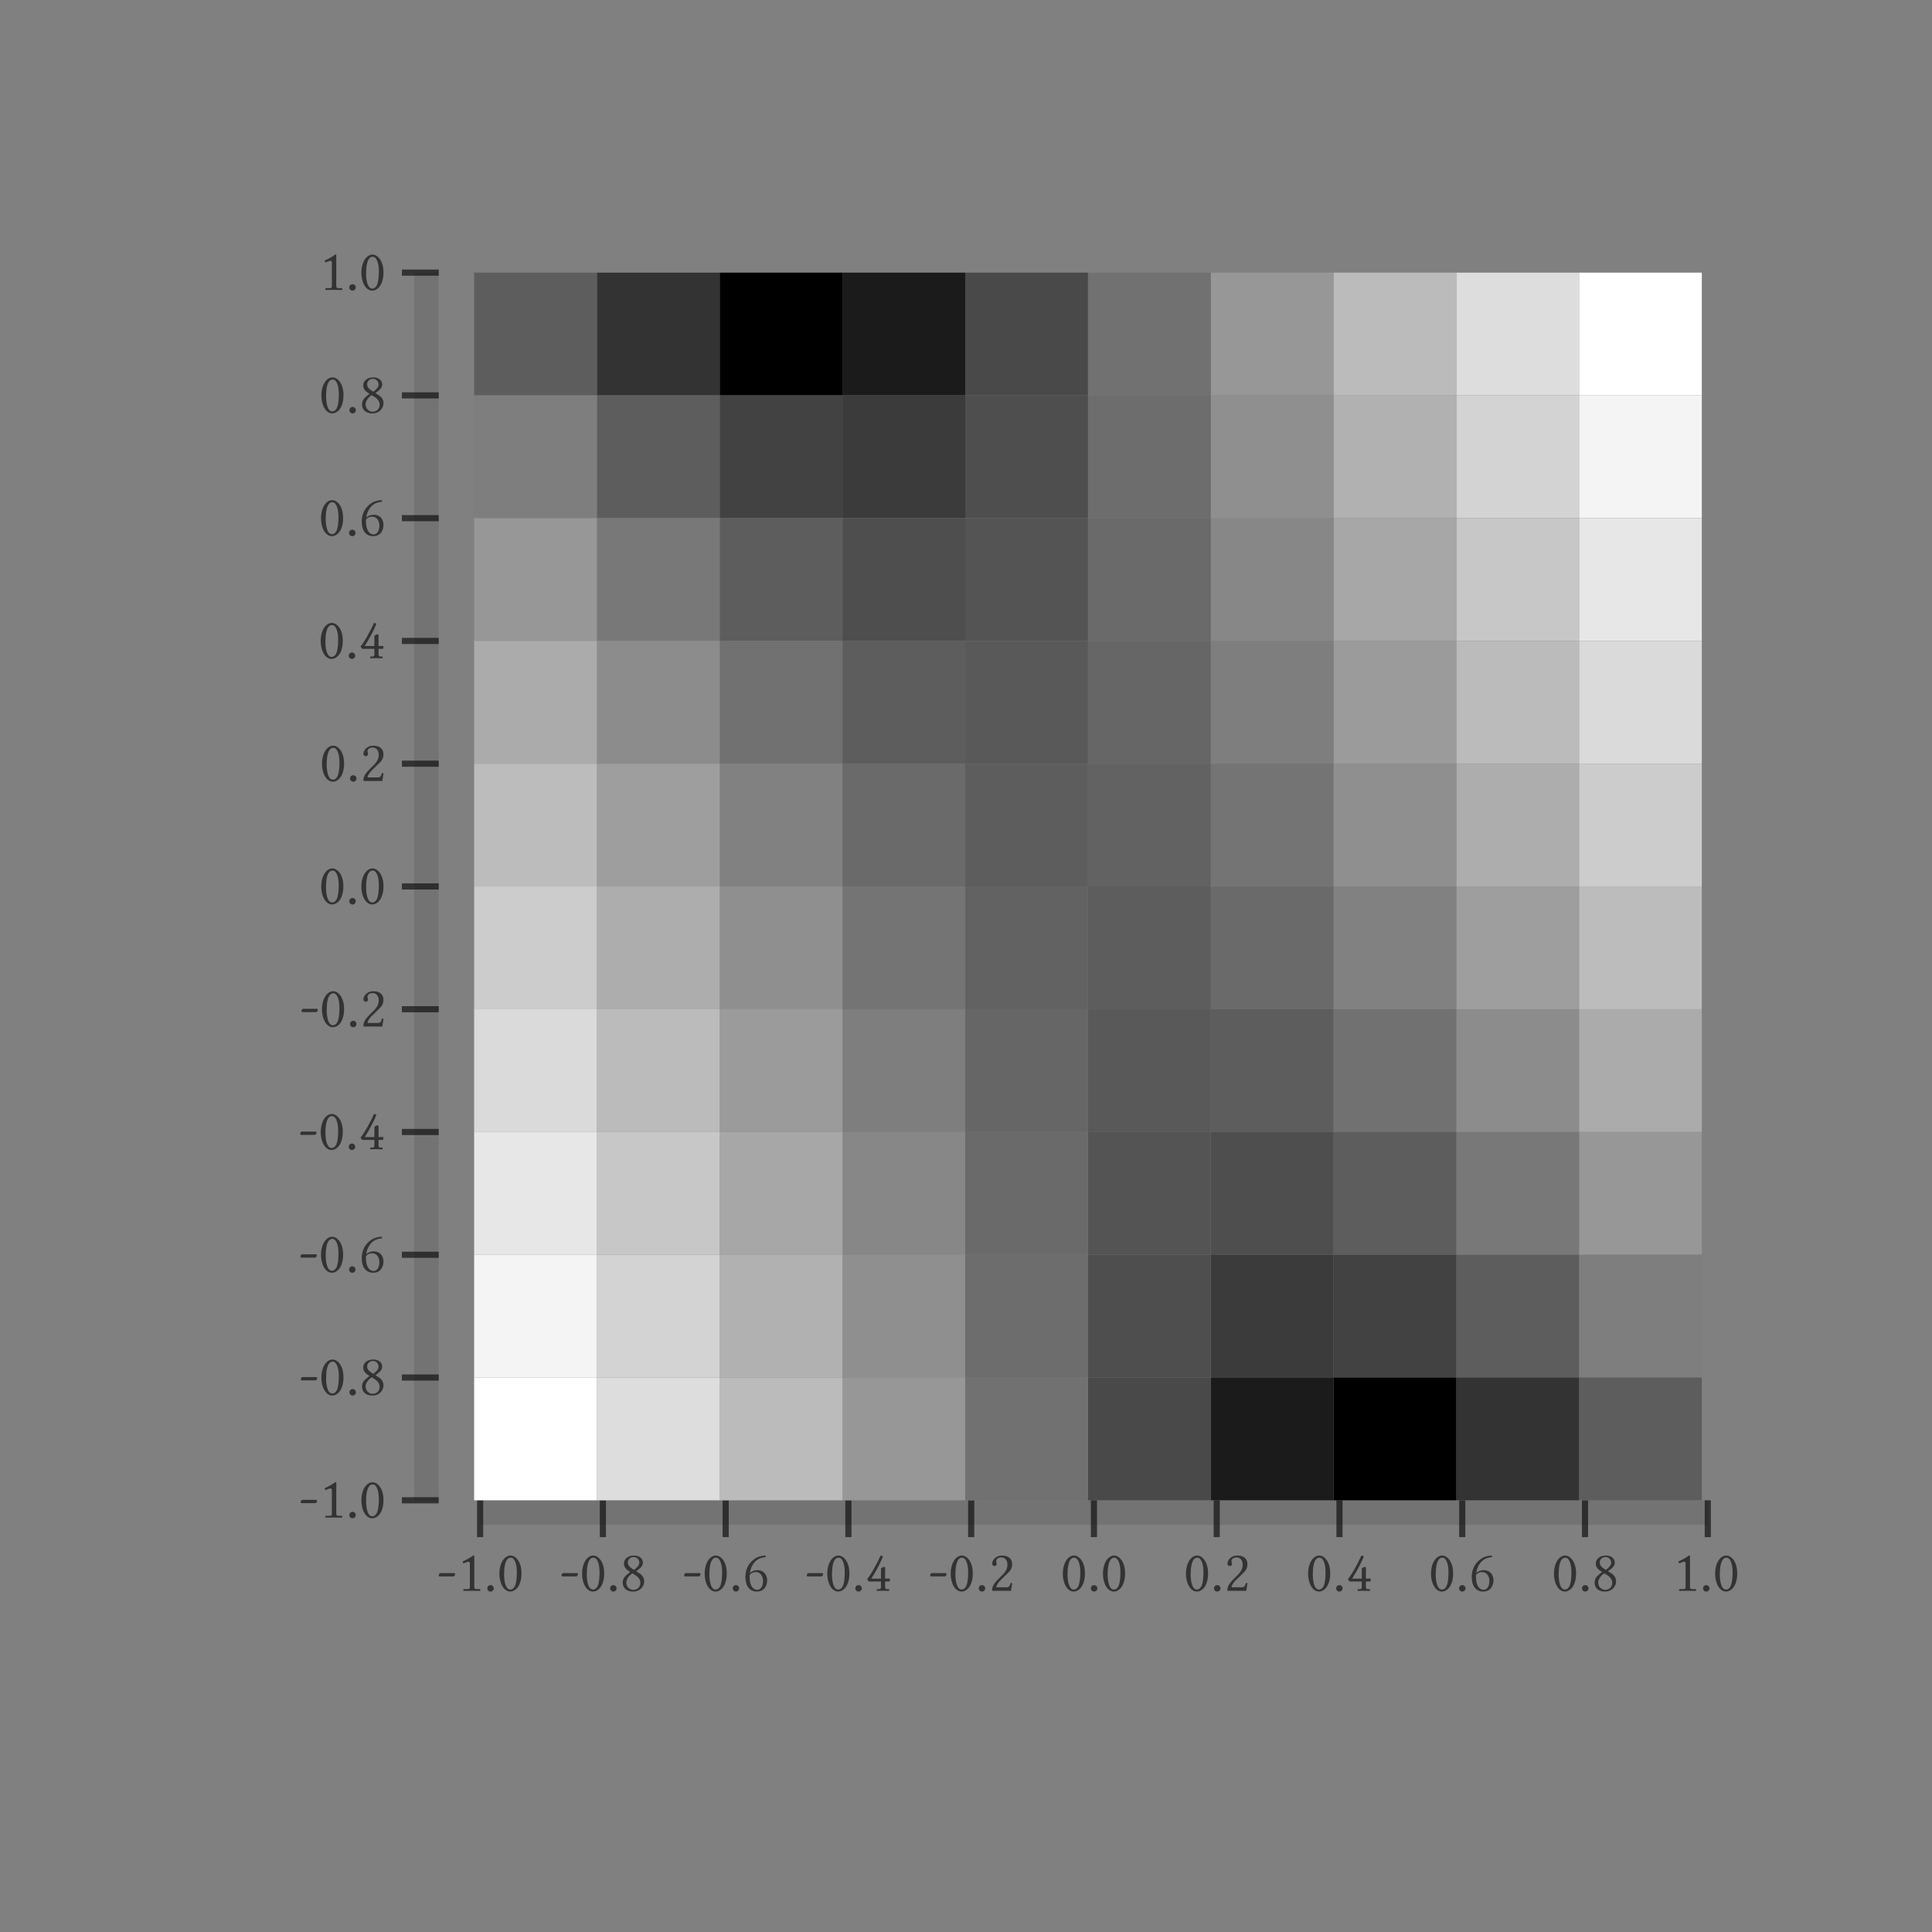 <?xml version="1.0" encoding="UTF-8"?>
<!DOCTYPE svg PUBLIC "-//W3C//DTD SVG 1.1//EN"
    "http://www.w3.org/Graphics/SVG/1.1/DTD/svg11.dtd"><svg xmlns="http://www.w3.org/2000/svg" height="400" stroke-opacity="1" viewBox="0 0 400 400" font-size="1" width="400" xmlns:xlink="http://www.w3.org/1999/xlink" stroke="rgb(0,0,0)" version="1.1"><rect x="0" y="0" width="400" height="400" fill="#808080" stroke="none"/><defs></defs><g stroke-linejoin="miter" stroke-opacity="0.0" fill-opacity="0.1" stroke="rgb(0,0,0)" stroke-width="0.0" fill="rgb(0,0,0)" stroke-linecap="butt" stroke-miterlimit="10.0"><path d="M 90.835,310.62 l -0,-254.176 h -5.083 l -0,254.176 Z"/></g><g stroke-linejoin="miter" stroke-opacity="1.0" fill-opacity="0.6" stroke="rgb(0,0,0)" fill-rule="evenodd" stroke-width="0.0" fill="rgb(0,0,0)" stroke-linecap="butt" stroke-miterlimit="10.0"><path d="M 66.056,60.023 ZM 68.434,53.991 c -0.24,-0 -0.797,0.228 -1.075 0.354l -0.152,-0.392 c 1.113,-0.518 1.543,-0.784 2.175 -1.239h 0.24 v 6.361 c 0,0.455 0.063,0.582 0.48 0.582h 0.658 c 0.038,-0 0.101,0.025 0.101 0.101v 0.278 l -1.732,-0.025 l -1.758,0.025 v -0.278 c 0.013,-0.038 0.025,-0.101 0.101 -0.101h 0.759 c 0.48,-0 0.48,-0.215 0.48 -0.582v -4.35 c 0,-0.43 0,-0.733 -0.278 -0.733ZM 71.595,60.023 ZM 72.316,59.504 c 0,-0.367 0.303,-0.67 0.67 -0.67c 0.367,-0 0.67,0.303 0.67 0.67c 0,0.367 -0.303,0.67 -0.67 0.67c -0.367,-0 -0.67,-0.303 -0.67 -0.67ZM 74.365,60.023 ZM 77.134,53.156 c -0.544,-0 -1.34,0.531 -1.34 3.478c 0,1.037 0.19,3.123 1.302 3.123c 0.215,-0 0.822,-0.139 1.087 -1.125c 0.164,-0.607 0.253,-1.366 0.253 -2.466c 0,-1.606 -0.405,-2.504 -0.771 -2.82c -0.139,-0.127 -0.329,-0.19 -0.531 -0.19ZM 77.134,53.156 ZM 77.083,60.174 c -1.353,-0 -2.264,-1.732 -2.264 -3.667c 0,-2.365 1.125,-3.794 2.314 -3.794c 0.544,-0 1.087,0.341 1.454 0.835c 0.531,0.708 0.809,1.657 0.809 2.845c 0,2.807 -1.391,3.781 -2.314 3.781Z"/></g><g stroke-linejoin="miter" stroke-opacity="0.6" fill-opacity="0.0" stroke="rgb(0,0,0)" stroke-width="1.271" fill="rgb(0,0,0)" stroke-linecap="butt" stroke-miterlimit="10.0"><path d="M 83.21,56.444 h 7.625 "/></g><g stroke-linejoin="miter" stroke-opacity="1.0" fill-opacity="0.6" stroke="rgb(0,0,0)" fill-rule="evenodd" stroke-width="0.0" fill="rgb(0,0,0)" stroke-linecap="butt" stroke-miterlimit="10.0"><path d="M 66.082,85.44 ZM 68.851,78.574 c -0.544,-0 -1.34,0.531 -1.34 3.478c 0,1.037 0.19,3.123 1.302 3.123c 0.215,-0 0.822,-0.139 1.087 -1.125c 0.164,-0.607 0.253,-1.366 0.253 -2.466c 0,-1.606 -0.405,-2.504 -0.771 -2.82c -0.139,-0.127 -0.329,-0.19 -0.531 -0.19ZM 68.851,78.574 ZM 68.8,85.592 c -1.353,-0 -2.264,-1.732 -2.264 -3.667c 0,-2.365 1.125,-3.794 2.314 -3.794c 0.544,-0 1.087,0.341 1.454 0.835c 0.531,0.708 0.809,1.657 0.809 2.845c 0,2.807 -1.391,3.781 -2.314 3.781ZM 71.621,85.44 ZM 72.341,84.922 c 0,-0.367 0.303,-0.67 0.67 -0.67c 0.367,-0 0.67,0.303 0.67 0.67c 0,0.367 -0.303,0.67 -0.67 0.67c -0.367,-0 -0.67,-0.303 -0.67 -0.67ZM 74.39,85.44 ZM 77.197,78.434 c -0.721,-0 -1.189,0.569 -1.189 1.125c 0,0.367 0.152,0.809 0.91 1.302l 0.367,0.228 c 0.329,-0.24 1.1,-0.822 1.1 -1.467c 0,-0.556 -0.405,-1.189 -1.189 -1.189ZM 77.197,78.434 ZM 79.132,79.636 c 0,0.771 -0.873,1.378 -1.404 1.732l 0.733,0.48 c 0.62,0.405 0.936,0.961 0.936 1.657c 0,0.91 -0.746,2.087 -2.314 2.087c -1.265,-0 -2.137,-0.67 -2.137 -1.897c 0,-0.468 0.202,-1.012 0.696 -1.442c 0.303,-0.266 0.569,-0.493 0.873 -0.721l -0.215,-0.127 c -0.733,-0.455 -1.1,-0.948 -1.1 -1.619c 0,-0.923 0.835,-1.657 2.061 -1.657c 1.176,-0 1.871,0.645 1.871 1.505ZM 79.132,79.636 ZM 77.109,85.238 c 0.544,-0 1.492,-0.291 1.492 -1.492c 0,-0.569 -0.354,-1.138 -1.1 -1.593l -0.556,-0.341 c -1.024,0.683 -1.252,1.53 -1.252 1.884c 0,1.075 0.873,1.543 1.416 1.543Z"/></g><g stroke-linejoin="miter" stroke-opacity="0.6" fill-opacity="0.0" stroke="rgb(0,0,0)" stroke-width="1.271" fill="rgb(0,0,0)" stroke-linecap="butt" stroke-miterlimit="10.0"><path d="M 83.21,81.862 h 7.625 "/></g><g stroke-linejoin="miter" stroke-opacity="1.0" fill-opacity="0.6" stroke="rgb(0,0,0)" fill-rule="evenodd" stroke-width="0.0" fill="rgb(0,0,0)" stroke-linecap="butt" stroke-miterlimit="10.0"><path d="M 66.006,110.858 ZM 68.775,103.991 c -0.544,-0 -1.34,0.531 -1.34 3.478c 0,1.037 0.19,3.123 1.302 3.123c 0.215,-0 0.822,-0.139 1.087 -1.125c 0.164,-0.607 0.253,-1.366 0.253 -2.466c 0,-1.606 -0.405,-2.504 -0.771 -2.82c -0.139,-0.127 -0.329,-0.19 -0.531 -0.19ZM 68.775,103.991 ZM 68.725,111.01 c -1.353,-0 -2.264,-1.732 -2.264 -3.667c 0,-2.365 1.125,-3.794 2.314 -3.794c 0.544,-0 1.087,0.341 1.454 0.835c 0.531,0.708 0.809,1.657 0.809 2.845c 0,2.807 -1.391,3.781 -2.314 3.781ZM 71.545,110.858 ZM 72.265,110.339 c 0,-0.367 0.303,-0.67 0.67 -0.67c 0.367,-0 0.67,0.303 0.67 0.67c 0,0.367 -0.303,0.67 -0.67 0.67c -0.367,-0 -0.67,-0.303 -0.67 -0.67ZM 74.314,110.858 ZM 75.781,107.545 c -0.013,0.127 -0.013,0.316 -0.013 0.443c 0,2.124 0.948,2.656 1.581 2.656c 0.582,-0 1.201,-0.544 1.201 -1.859c 0,-0.594 -0.303,-1.808 -1.518 -1.808c -0.266,-0 -0.746,0.025 -1.252 0.569ZM 75.781,107.545 ZM 79.094,103.877 c -0.822,0.076 -1.53,0.291 -2.137 0.885c -0.582,0.569 -0.999,1.416 -1.138 2.428c 0.291,-0.354 0.986,-0.62 1.467 -0.62c 1.871,-0 2.112,1.543 2.112 2.124c 0,0.86 -0.43,2.314 -2.175 2.314c -0.923,-0 -2.327,-0.544 -2.327 -3.06c 0,-1.163 0.392,-2.301 1.265 -3.174c 0.809,-0.822 1.657,-1.163 2.896 -1.227Z"/></g><g stroke-linejoin="miter" stroke-opacity="0.6" fill-opacity="0.0" stroke="rgb(0,0,0)" stroke-width="1.271" fill="rgb(0,0,0)" stroke-linecap="butt" stroke-miterlimit="10.0"><path d="M 83.21,107.279 h 7.625 "/></g><g stroke-linejoin="miter" stroke-opacity="1.0" fill-opacity="0.6" stroke="rgb(0,0,0)" fill-rule="evenodd" stroke-width="0.0" fill="rgb(0,0,0)" stroke-linecap="butt" stroke-miterlimit="10.0"><path d="M 65.943,136.275 ZM 68.712,129.409 c -0.544,-0 -1.34,0.531 -1.34 3.478c 0,1.037 0.19,3.123 1.302 3.123c 0.215,-0 0.822,-0.139 1.087 -1.125c 0.164,-0.607 0.253,-1.366 0.253 -2.466c 0,-1.606 -0.405,-2.504 -0.771 -2.82c -0.139,-0.127 -0.329,-0.19 -0.531 -0.19ZM 68.712,129.409 ZM 68.661,136.427 c -1.353,-0 -2.264,-1.732 -2.264 -3.667c 0,-2.365 1.125,-3.794 2.314 -3.794c 0.544,-0 1.087,0.341 1.454 0.835c 0.531,0.708 0.809,1.657 0.809 2.845c 0,2.807 -1.391,3.781 -2.314 3.781ZM 71.481,136.275 ZM 72.202,135.757 c 0,-0.367 0.303,-0.67 0.67 -0.67c 0.367,-0 0.67,0.303 0.67 0.67c 0,0.367 -0.303,0.67 -0.67 0.67c -0.367,-0 -0.67,-0.303 -0.67 -0.67ZM 74.251,136.275 ZM 77.513,131.786 c 0,-0.088 0.013,-0.19 0.127 -0.253c 0.139,-0.101 0.367,-0.215 0.556 -0.215c 0.164,-0 0.177,0.139 0.177 0.392v 2.036 h 1.024 l -0.076,0.594 h -0.948 v 1.05 c 0,0.354 0.051,0.531 0.417 0.531h 0.341 c 0.076,-0 0.088,0.063 0.088 0.088v 0.278 c 0,-0 -0.809,-0.025 -1.34 -0.025c -0.48,-0 -1.227,0.025 -1.227 0.025v -0.278 c 0,-0.025 0.013,-0.088 0.088 -0.088h 0.341 c 0.392,-0 0.43,-0.164 0.43 -0.531v -1.05 h -2.478 c -0.051,-0 -0.076,-0.025 -0.114 -0.076l -0.101,-0.139 l -0.152,-0.266 c -0.013,-0 -0.013,-0.013 -0.013 -0.025c 0,-0.013 0.013,-0.025 0.025 -0.038c 0.822,-0.91 2.276,-3.73 2.731 -4.767c 0.013,-0.051 0.038,-0.063 0.088 -0.063c 0.013,-0 0.291,0.114 0.443 0.139c -0.569,1.53 -1.505,3.174 -2.428 4.641h 1.998 v -1.96 Z"/></g><g stroke-linejoin="miter" stroke-opacity="0.6" fill-opacity="0.0" stroke="rgb(0,0,0)" stroke-width="1.271" fill="rgb(0,0,0)" stroke-linecap="butt" stroke-miterlimit="10.0"><path d="M 83.21,132.697 h 7.625 "/></g><g stroke-linejoin="miter" stroke-opacity="1.0" fill-opacity="0.6" stroke="rgb(0,0,0)" fill-rule="evenodd" stroke-width="0.0" fill="rgb(0,0,0)" stroke-linecap="butt" stroke-miterlimit="10.0"><path d="M 66.208,161.693 ZM 68.978,154.827 c -0.544,-0 -1.34,0.531 -1.34 3.478c 0,1.037 0.19,3.123 1.302 3.123c 0.215,-0 0.822,-0.139 1.087 -1.125c 0.164,-0.607 0.253,-1.366 0.253 -2.466c 0,-1.606 -0.405,-2.504 -0.771 -2.82c -0.139,-0.127 -0.329,-0.19 -0.531 -0.19ZM 68.978,154.827 ZM 68.927,161.845 c -1.353,-0 -2.264,-1.732 -2.264 -3.667c 0,-2.365 1.125,-3.794 2.314 -3.794c 0.544,-0 1.087,0.341 1.454 0.835c 0.531,0.708 0.809,1.657 0.809 2.845c 0,2.807 -1.391,3.781 -2.314 3.781ZM 71.747,161.693 ZM 72.468,161.175 c 0,-0.367 0.303,-0.67 0.67 -0.67c 0.367,-0 0.67,0.303 0.67 0.67c 0,0.367 -0.303,0.67 -0.67 0.67c -0.367,-0 -0.67,-0.303 -0.67 -0.67ZM 74.516,161.693 ZM 75.25,156.091 c 0,-0.721 0.696,-1.707 2.023 -1.707c 0.974,-0 2.112,0.367 2.112 1.821c 0,0.961 -0.493,1.442 -1.176 2.099l -1.201,1.163 c -0.063,0.063 -0.91,0.898 -0.91 1.492h 2.15 c 0.43,-0 0.658,-0.215 0.835 -0.91l 0.316,0.051 l -0.253,1.593 h -3.908 c 0,-0.708 0.114,-1.252 1.29 -2.453l 0.885,-0.873 c 0.708,-0.721 0.999,-1.34 0.999 -2.112c 0,-1.151 -0.784,-1.48 -1.214 -1.48c -0.873,-0 -1.113,0.455 -1.113 0.759c 0,0.101 0.025,0.202 0.051 0.291c 0.025,0.088 0.051,0.177 0.051 0.278c 0,0.329 -0.253,0.455 -0.455 0.455c -0.278,-0 -0.48,-0.215 -0.48 -0.468Z"/></g><g stroke-linejoin="miter" stroke-opacity="0.6" fill-opacity="0.0" stroke="rgb(0,0,0)" stroke-width="1.271" fill="rgb(0,0,0)" stroke-linecap="butt" stroke-miterlimit="10.0"><path d="M 83.21,158.114 h 7.625 "/></g><g stroke-linejoin="miter" stroke-opacity="1.0" fill-opacity="0.6" stroke="rgb(0,0,0)" fill-rule="evenodd" stroke-width="0.0" fill="rgb(0,0,0)" stroke-linecap="butt" stroke-miterlimit="10.0"><path d="M 66.056,187.111 ZM 68.826,180.244 c -0.544,-0 -1.34,0.531 -1.34 3.478c 0,1.037 0.19,3.123 1.302 3.123c 0.215,-0 0.822,-0.139 1.087 -1.125c 0.164,-0.607 0.253,-1.366 0.253 -2.466c 0,-1.606 -0.405,-2.504 -0.771 -2.82c -0.139,-0.127 -0.329,-0.19 -0.531 -0.19ZM 68.826,180.244 ZM 68.775,187.262 c -1.353,-0 -2.264,-1.732 -2.264 -3.667c 0,-2.365 1.125,-3.794 2.314 -3.794c 0.544,-0 1.087,0.341 1.454 0.835c 0.531,0.708 0.809,1.657 0.809 2.845c 0,2.807 -1.391,3.781 -2.314 3.781ZM 71.595,187.111 ZM 72.316,186.592 c 0,-0.367 0.303,-0.67 0.67 -0.67c 0.367,-0 0.67,0.303 0.67 0.67c 0,0.367 -0.303,0.67 -0.67 0.67c -0.367,-0 -0.67,-0.303 -0.67 -0.67ZM 74.365,187.111 ZM 77.134,180.244 c -0.544,-0 -1.34,0.531 -1.34 3.478c 0,1.037 0.19,3.123 1.302 3.123c 0.215,-0 0.822,-0.139 1.087 -1.125c 0.164,-0.607 0.253,-1.366 0.253 -2.466c 0,-1.606 -0.405,-2.504 -0.771 -2.82c -0.139,-0.127 -0.329,-0.19 -0.531 -0.19ZM 77.134,180.244 ZM 77.083,187.262 c -1.353,-0 -2.264,-1.732 -2.264 -3.667c 0,-2.365 1.125,-3.794 2.314 -3.794c 0.544,-0 1.087,0.341 1.454 0.835c 0.531,0.708 0.809,1.657 0.809 2.845c 0,2.807 -1.391,3.781 -2.314 3.781Z"/></g><g stroke-linejoin="miter" stroke-opacity="0.6" fill-opacity="0.0" stroke="rgb(0,0,0)" stroke-width="1.271" fill="rgb(0,0,0)" stroke-linecap="butt" stroke-miterlimit="10.0"><path d="M 83.21,183.532 h 7.625 "/></g><g stroke-linejoin="miter" stroke-opacity="1.0" fill-opacity="0.6" stroke="rgb(0,0,0)" fill-rule="evenodd" stroke-width="0.0" fill="rgb(0,0,0)" stroke-linecap="butt" stroke-miterlimit="10.0"><path d="M 61.997,212.528 ZM 65.462,209.544 h -2.858 c -0.114,-0 -0.19,-0.101 -0.19 -0.215c 0,-0.202 0.164,-0.468 0.316 -0.468h 2.896 c 0.127,-0 0.177,0.114 0.177 0.228c 0,0.139 -0.177,0.455 -0.341 0.455ZM 66.208,212.528 ZM 68.978,205.662 c -0.544,-0 -1.34,0.531 -1.34 3.478c 0,1.037 0.19,3.123 1.302 3.123c 0.215,-0 0.822,-0.139 1.087 -1.125c 0.164,-0.607 0.253,-1.366 0.253 -2.466c 0,-1.606 -0.405,-2.504 -0.771 -2.82c -0.139,-0.127 -0.329,-0.19 -0.531 -0.19ZM 68.978,205.662 ZM 68.927,212.68 c -1.353,-0 -2.264,-1.732 -2.264 -3.667c 0,-2.365 1.125,-3.794 2.314 -3.794c 0.544,-0 1.087,0.341 1.454 0.835c 0.531,0.708 0.809,1.657 0.809 2.845c 0,2.807 -1.391,3.781 -2.314 3.781ZM 71.747,212.528 ZM 72.468,212.01 c 0,-0.367 0.303,-0.67 0.67 -0.67c 0.367,-0 0.67,0.303 0.67 0.67c 0,0.367 -0.303,0.67 -0.67 0.67c -0.367,-0 -0.67,-0.303 -0.67 -0.67ZM 74.516,212.528 ZM 75.25,206.926 c 0,-0.721 0.696,-1.707 2.023 -1.707c 0.974,-0 2.112,0.367 2.112 1.821c 0,0.961 -0.493,1.442 -1.176 2.099l -1.201,1.163 c -0.063,0.063 -0.91,0.898 -0.91 1.492h 2.15 c 0.43,-0 0.658,-0.215 0.835 -0.91l 0.316,0.051 l -0.253,1.593 h -3.908 c 0,-0.708 0.114,-1.252 1.29 -2.453l 0.885,-0.873 c 0.708,-0.721 0.999,-1.34 0.999 -2.112c 0,-1.151 -0.784,-1.48 -1.214 -1.48c -0.873,-0 -1.113,0.455 -1.113 0.759c 0,0.101 0.025,0.202 0.051 0.291c 0.025,0.088 0.051,0.177 0.051 0.278c 0,0.329 -0.253,0.455 -0.455 0.455c -0.278,-0 -0.48,-0.215 -0.48 -0.468Z"/></g><g stroke-linejoin="miter" stroke-opacity="0.6" fill-opacity="0.0" stroke="rgb(0,0,0)" stroke-width="1.271" fill="rgb(0,0,0)" stroke-linecap="butt" stroke-miterlimit="10.0"><path d="M 83.21,208.95 h 7.625 "/></g><g stroke-linejoin="miter" stroke-opacity="1.0" fill-opacity="0.6" stroke="rgb(0,0,0)" fill-rule="evenodd" stroke-width="0.0" fill="rgb(0,0,0)" stroke-linecap="butt" stroke-miterlimit="10.0"><path d="M 61.732,237.946 ZM 65.197,234.962 h -2.858 c -0.114,-0 -0.19,-0.101 -0.19 -0.215c 0,-0.202 0.164,-0.468 0.316 -0.468h 2.896 c 0.127,-0 0.177,0.114 0.177 0.228c 0,0.139 -0.177,0.455 -0.341 0.455ZM 65.943,237.946 ZM 68.712,231.079 c -0.544,-0 -1.34,0.531 -1.34 3.478c 0,1.037 0.19,3.123 1.302 3.123c 0.215,-0 0.822,-0.139 1.087 -1.125c 0.164,-0.607 0.253,-1.366 0.253 -2.466c 0,-1.606 -0.405,-2.504 -0.771 -2.82c -0.139,-0.127 -0.329,-0.19 -0.531 -0.19ZM 68.712,231.079 ZM 68.661,238.098 c -1.353,-0 -2.264,-1.732 -2.264 -3.667c 0,-2.365 1.125,-3.794 2.314 -3.794c 0.544,-0 1.087,0.341 1.454 0.835c 0.531,0.708 0.809,1.657 0.809 2.845c 0,2.807 -1.391,3.781 -2.314 3.781ZM 71.481,237.946 ZM 72.202,237.427 c 0,-0.367 0.303,-0.67 0.67 -0.67c 0.367,-0 0.67,0.303 0.67 0.67c 0,0.367 -0.303,0.67 -0.67 0.67c -0.367,-0 -0.67,-0.303 -0.67 -0.67ZM 74.251,237.946 ZM 77.513,233.457 c 0,-0.088 0.013,-0.19 0.127 -0.253c 0.139,-0.101 0.367,-0.215 0.556 -0.215c 0.164,-0 0.177,0.139 0.177 0.392v 2.036 h 1.024 l -0.076,0.594 h -0.948 v 1.05 c 0,0.354 0.051,0.531 0.417 0.531h 0.341 c 0.076,-0 0.088,0.063 0.088 0.088v 0.278 c 0,-0 -0.809,-0.025 -1.34 -0.025c -0.48,-0 -1.227,0.025 -1.227 0.025v -0.278 c 0,-0.025 0.013,-0.088 0.088 -0.088h 0.341 c 0.392,-0 0.43,-0.164 0.43 -0.531v -1.05 h -2.478 c -0.051,-0 -0.076,-0.025 -0.114 -0.076l -0.101,-0.139 l -0.152,-0.266 c -0.013,-0 -0.013,-0.013 -0.013 -0.025c 0,-0.013 0.013,-0.025 0.025 -0.038c 0.822,-0.91 2.276,-3.73 2.731 -4.767c 0.013,-0.051 0.038,-0.063 0.088 -0.063c 0.013,-0 0.291,0.114 0.443 0.139c -0.569,1.53 -1.505,3.174 -2.428 4.641h 1.998 v -1.96 Z"/></g><g stroke-linejoin="miter" stroke-opacity="0.6" fill-opacity="0.0" stroke="rgb(0,0,0)" stroke-width="1.271" fill="rgb(0,0,0)" stroke-linecap="butt" stroke-miterlimit="10.0"><path d="M 83.21,234.367 h 7.625 "/></g><g stroke-linejoin="miter" stroke-opacity="1.0" fill-opacity="0.6" stroke="rgb(0,0,0)" fill-rule="evenodd" stroke-width="0.0" fill="rgb(0,0,0)" stroke-linecap="butt" stroke-miterlimit="10.0"><path d="M 61.795,263.363 ZM 65.26,260.379 h -2.858 c -0.114,-0 -0.19,-0.101 -0.19 -0.215c 0,-0.202 0.164,-0.468 0.316 -0.468h 2.896 c 0.127,-0 0.177,0.114 0.177 0.228c 0,0.139 -0.177,0.455 -0.341 0.455ZM 66.006,263.363 ZM 68.775,256.497 c -0.544,-0 -1.34,0.531 -1.34 3.478c 0,1.037 0.19,3.123 1.302 3.123c 0.215,-0 0.822,-0.139 1.087 -1.125c 0.164,-0.607 0.253,-1.366 0.253 -2.466c 0,-1.606 -0.405,-2.504 -0.771 -2.82c -0.139,-0.127 -0.329,-0.19 -0.531 -0.19ZM 68.775,256.497 ZM 68.725,263.515 c -1.353,-0 -2.264,-1.732 -2.264 -3.667c 0,-2.365 1.125,-3.794 2.314 -3.794c 0.544,-0 1.087,0.341 1.454 0.835c 0.531,0.708 0.809,1.657 0.809 2.845c 0,2.807 -1.391,3.781 -2.314 3.781ZM 71.545,263.363 ZM 72.265,262.845 c 0,-0.367 0.303,-0.67 0.67 -0.67c 0.367,-0 0.67,0.303 0.67 0.67c 0,0.367 -0.303,0.67 -0.67 0.67c -0.367,-0 -0.67,-0.303 -0.67 -0.67ZM 74.314,263.363 ZM 75.781,260.05 c -0.013,0.127 -0.013,0.316 -0.013 0.443c 0,2.124 0.948,2.656 1.581 2.656c 0.582,-0 1.201,-0.544 1.201 -1.859c 0,-0.594 -0.303,-1.808 -1.518 -1.808c -0.266,-0 -0.746,0.025 -1.252 0.569ZM 75.781,260.05 ZM 79.094,256.383 c -0.822,0.076 -1.53,0.291 -2.137 0.885c -0.582,0.569 -0.999,1.416 -1.138 2.428c 0.291,-0.354 0.986,-0.62 1.467 -0.62c 1.871,-0 2.112,1.543 2.112 2.124c 0,0.86 -0.43,2.314 -2.175 2.314c -0.923,-0 -2.327,-0.544 -2.327 -3.06c 0,-1.163 0.392,-2.301 1.265 -3.174c 0.809,-0.822 1.657,-1.163 2.896 -1.227Z"/></g><g stroke-linejoin="miter" stroke-opacity="0.6" fill-opacity="0.0" stroke="rgb(0,0,0)" stroke-width="1.271" fill="rgb(0,0,0)" stroke-linecap="butt" stroke-miterlimit="10.0"><path d="M 83.21,259.785 h 7.625 "/></g><g stroke-linejoin="miter" stroke-opacity="1.0" fill-opacity="0.6" stroke="rgb(0,0,0)" fill-rule="evenodd" stroke-width="0.0" fill="rgb(0,0,0)" stroke-linecap="butt" stroke-miterlimit="10.0"><path d="M 61.871,288.781 ZM 65.336,285.797 h -2.858 c -0.114,-0 -0.19,-0.101 -0.19 -0.215c 0,-0.202 0.164,-0.468 0.316 -0.468h 2.896 c 0.127,-0 0.177,0.114 0.177 0.228c 0,0.139 -0.177,0.455 -0.341 0.455ZM 66.082,288.781 ZM 68.851,281.915 c -0.544,-0 -1.34,0.531 -1.34 3.478c 0,1.037 0.19,3.123 1.302 3.123c 0.215,-0 0.822,-0.139 1.087 -1.125c 0.164,-0.607 0.253,-1.366 0.253 -2.466c 0,-1.606 -0.405,-2.504 -0.771 -2.82c -0.139,-0.127 -0.329,-0.19 -0.531 -0.19ZM 68.851,281.915 ZM 68.8,288.933 c -1.353,-0 -2.264,-1.732 -2.264 -3.667c 0,-2.365 1.125,-3.794 2.314 -3.794c 0.544,-0 1.087,0.341 1.454 0.835c 0.531,0.708 0.809,1.657 0.809 2.845c 0,2.807 -1.391,3.781 -2.314 3.781ZM 71.621,288.781 ZM 72.341,288.263 c 0,-0.367 0.303,-0.67 0.67 -0.67c 0.367,-0 0.67,0.303 0.67 0.67c 0,0.367 -0.303,0.67 -0.67 0.67c -0.367,-0 -0.67,-0.303 -0.67 -0.67ZM 74.39,288.781 ZM 77.197,281.776 c -0.721,-0 -1.189,0.569 -1.189 1.125c 0,0.367 0.152,0.809 0.91 1.302l 0.367,0.228 c 0.329,-0.24 1.1,-0.822 1.1 -1.467c 0,-0.556 -0.405,-1.189 -1.189 -1.189ZM 77.197,281.776 ZM 79.132,282.977 c 0,0.771 -0.873,1.378 -1.404 1.732l 0.733,0.48 c 0.62,0.405 0.936,0.961 0.936 1.657c 0,0.91 -0.746,2.087 -2.314 2.087c -1.265,-0 -2.137,-0.67 -2.137 -1.897c 0,-0.468 0.202,-1.012 0.696 -1.442c 0.303,-0.266 0.569,-0.493 0.873 -0.721l -0.215,-0.127 c -0.733,-0.455 -1.1,-0.948 -1.1 -1.619c 0,-0.923 0.835,-1.657 2.061 -1.657c 1.176,-0 1.871,0.645 1.871 1.505ZM 79.132,282.977 ZM 77.109,288.579 c 0.544,-0 1.492,-0.291 1.492 -1.492c 0,-0.569 -0.354,-1.138 -1.1 -1.593l -0.556,-0.341 c -1.024,0.683 -1.252,1.53 -1.252 1.884c 0,1.075 0.873,1.543 1.416 1.543Z"/></g><g stroke-linejoin="miter" stroke-opacity="0.6" fill-opacity="0.0" stroke="rgb(0,0,0)" stroke-width="1.271" fill="rgb(0,0,0)" stroke-linecap="butt" stroke-miterlimit="10.0"><path d="M 83.21,285.202 h 7.625 "/></g><g stroke-linejoin="miter" stroke-opacity="1.0" fill-opacity="0.6" stroke="rgb(0,0,0)" fill-rule="evenodd" stroke-width="0.0" fill="rgb(0,0,0)" stroke-linecap="butt" stroke-miterlimit="10.0"><path d="M 61.845,314.199 ZM 65.31,311.214 h -2.858 c -0.114,-0 -0.19,-0.101 -0.19 -0.215c 0,-0.202 0.164,-0.468 0.316 -0.468h 2.896 c 0.127,-0 0.177,0.114 0.177 0.228c 0,0.139 -0.177,0.455 -0.341 0.455ZM 66.056,314.199 ZM 68.434,308.167 c -0.24,-0 -0.797,0.228 -1.075 0.354l -0.152,-0.392 c 1.113,-0.518 1.543,-0.784 2.175 -1.239h 0.24 v 6.361 c 0,0.455 0.063,0.582 0.48 0.582h 0.658 c 0.038,-0 0.101,0.025 0.101 0.101v 0.278 l -1.732,-0.025 l -1.758,0.025 v -0.278 c 0.013,-0.038 0.025,-0.101 0.101 -0.101h 0.759 c 0.48,-0 0.48,-0.215 0.48 -0.582v -4.35 c 0,-0.43 0,-0.733 -0.278 -0.733ZM 71.595,314.199 ZM 72.316,313.68 c 0,-0.367 0.303,-0.67 0.67 -0.67c 0.367,-0 0.67,0.303 0.67 0.67c 0,0.367 -0.303,0.67 -0.67 0.67c -0.367,-0 -0.67,-0.303 -0.67 -0.67ZM 74.365,314.199 ZM 77.134,307.332 c -0.544,-0 -1.34,0.531 -1.34 3.478c 0,1.037 0.19,3.123 1.302 3.123c 0.215,-0 0.822,-0.139 1.087 -1.125c 0.164,-0.607 0.253,-1.366 0.253 -2.466c 0,-1.606 -0.405,-2.504 -0.771 -2.82c -0.139,-0.127 -0.329,-0.19 -0.531 -0.19ZM 77.134,307.332 ZM 77.083,314.351 c -1.353,-0 -2.264,-1.732 -2.264 -3.667c 0,-2.365 1.125,-3.794 2.314 -3.794c 0.544,-0 1.087,0.341 1.454 0.835c 0.531,0.708 0.809,1.657 0.809 2.845c 0,2.807 -1.391,3.781 -2.314 3.781Z"/></g><g stroke-linejoin="miter" stroke-opacity="0.6" fill-opacity="0.0" stroke="rgb(0,0,0)" stroke-width="1.271" fill="rgb(0,0,0)" stroke-linecap="butt" stroke-miterlimit="10.0"><path d="M 83.21,310.62 h 7.625 "/></g><g stroke-linejoin="miter" stroke-opacity="0.0" fill-opacity="0.1" stroke="rgb(0,0,0)" stroke-width="0.0" fill="rgb(0,0,0)" stroke-linecap="butt" stroke-miterlimit="10.0"><path d="M 353.579,315.704 l -0,-5.083 h -254.176 l -0,5.083 Z"/></g><g stroke-linejoin="miter" stroke-opacity="1.0" fill-opacity="0.6" stroke="rgb(0,0,0)" fill-rule="evenodd" stroke-width="0.0" fill="rgb(0,0,0)" stroke-linecap="butt" stroke-miterlimit="10.0"><path d="M 346.333,329.367 ZM 348.711,323.335 c -0.24,-0 -0.797,0.228 -1.075 0.354l -0.152,-0.392 c 1.113,-0.518 1.543,-0.784 2.175 -1.239h 0.24 v 6.361 c 0,0.455 0.063,0.582 0.48 0.582h 0.658 c 0.038,-0 0.101,0.025 0.101 0.101v 0.278 l -1.732,-0.025 l -1.758,0.025 v -0.278 c 0.013,-0.038 0.025,-0.101 0.101 -0.101h 0.759 c 0.48,-0 0.48,-0.215 0.48 -0.582v -4.35 c 0,-0.43 0,-0.733 -0.278 -0.733ZM 351.872,329.367 ZM 352.593,328.849 c 0,-0.367 0.303,-0.67 0.67 -0.67c 0.367,-0 0.67,0.303 0.67 0.67c 0,0.367 -0.303,0.67 -0.67 0.67c -0.367,-0 -0.67,-0.303 -0.67 -0.67ZM 354.641,329.367 ZM 357.411,322.501 c -0.544,-0 -1.34,0.531 -1.34 3.478c 0,1.037 0.19,3.123 1.302 3.123c 0.215,-0 0.822,-0.139 1.087 -1.125c 0.164,-0.607 0.253,-1.366 0.253 -2.466c 0,-1.606 -0.405,-2.504 -0.771 -2.82c -0.139,-0.127 -0.329,-0.19 -0.531 -0.19ZM 357.411,322.501 ZM 357.36,329.519 c -1.353,-0 -2.264,-1.732 -2.264 -3.667c 0,-2.365 1.125,-3.794 2.314 -3.794c 0.544,-0 1.087,0.341 1.454 0.835c 0.531,0.708 0.809,1.657 0.809 2.845c 0,2.807 -1.391,3.781 -2.314 3.781Z"/></g><g stroke-linejoin="miter" stroke-opacity="0.6" fill-opacity="0.0" stroke="rgb(0,0,0)" stroke-width="1.271" fill="rgb(0,0,0)" stroke-linecap="butt" stroke-miterlimit="10.0"><path d="M 353.579,310.62 v 7.625 "/></g><g stroke-linejoin="miter" stroke-opacity="1.0" fill-opacity="0.6" stroke="rgb(0,0,0)" fill-rule="evenodd" stroke-width="0.0" fill="rgb(0,0,0)" stroke-linecap="butt" stroke-miterlimit="10.0"><path d="M 321.276,329.367 ZM 324.045,322.501 c -0.544,-0 -1.34,0.531 -1.34 3.478c 0,1.037 0.19,3.123 1.302 3.123c 0.215,-0 0.822,-0.139 1.087 -1.125c 0.164,-0.607 0.253,-1.366 0.253 -2.466c 0,-1.606 -0.405,-2.504 -0.771 -2.82c -0.139,-0.127 -0.329,-0.19 -0.531 -0.19ZM 324.045,322.501 ZM 323.995,329.519 c -1.353,-0 -2.264,-1.732 -2.264 -3.667c 0,-2.365 1.125,-3.794 2.314 -3.794c 0.544,-0 1.087,0.341 1.454 0.835c 0.531,0.708 0.809,1.657 0.809 2.845c 0,2.807 -1.391,3.781 -2.314 3.781ZM 326.815,329.367 ZM 327.535,328.849 c 0,-0.367 0.303,-0.67 0.67 -0.67c 0.367,-0 0.67,0.303 0.67 0.67c 0,0.367 -0.303,0.67 -0.67 0.67c -0.367,-0 -0.67,-0.303 -0.67 -0.67ZM 329.584,329.367 ZM 332.391,322.361 c -0.721,-0 -1.189,0.569 -1.189 1.125c 0,0.367 0.152,0.809 0.91 1.302l 0.367,0.228 c 0.329,-0.24 1.1,-0.822 1.1 -1.467c 0,-0.556 -0.405,-1.189 -1.189 -1.189ZM 332.391,322.361 ZM 334.326,323.563 c 0,0.771 -0.873,1.378 -1.404 1.732l 0.733,0.48 c 0.62,0.405 0.936,0.961 0.936 1.657c 0,0.91 -0.746,2.087 -2.314 2.087c -1.265,-0 -2.137,-0.67 -2.137 -1.897c 0,-0.468 0.202,-1.012 0.696 -1.442c 0.303,-0.266 0.569,-0.493 0.873 -0.721l -0.215,-0.127 c -0.733,-0.455 -1.1,-0.948 -1.1 -1.619c 0,-0.923 0.835,-1.657 2.061 -1.657c 1.176,-0 1.871,0.645 1.871 1.505ZM 334.326,323.563 ZM 332.303,329.165 c 0.544,-0 1.492,-0.291 1.492 -1.492c 0,-0.569 -0.354,-1.138 -1.1 -1.593l -0.556,-0.341 c -1.024,0.683 -1.252,1.53 -1.252 1.884c 0,1.075 0.873,1.543 1.416 1.543Z"/></g><g stroke-linejoin="miter" stroke-opacity="0.6" fill-opacity="0.0" stroke="rgb(0,0,0)" stroke-width="1.271" fill="rgb(0,0,0)" stroke-linecap="butt" stroke-miterlimit="10.0"><path d="M 328.161,310.62 v 7.625 "/></g><g stroke-linejoin="miter" stroke-opacity="1.0" fill-opacity="0.6" stroke="rgb(0,0,0)" fill-rule="evenodd" stroke-width="0.0" fill="rgb(0,0,0)" stroke-linecap="butt" stroke-miterlimit="10.0"><path d="M 295.82,329.367 ZM 298.59,322.501 c -0.544,-0 -1.34,0.531 -1.34 3.478c 0,1.037 0.19,3.123 1.302 3.123c 0.215,-0 0.822,-0.139 1.087 -1.125c 0.164,-0.607 0.253,-1.366 0.253 -2.466c 0,-1.606 -0.405,-2.504 -0.771 -2.82c -0.139,-0.127 -0.329,-0.19 -0.531 -0.19ZM 298.59,322.501 ZM 298.539,329.519 c -1.353,-0 -2.264,-1.732 -2.264 -3.667c 0,-2.365 1.125,-3.794 2.314 -3.794c 0.544,-0 1.087,0.341 1.454 0.835c 0.531,0.708 0.809,1.657 0.809 2.845c 0,2.807 -1.391,3.781 -2.314 3.781ZM 301.359,329.367 ZM 302.08,328.849 c 0,-0.367 0.303,-0.67 0.67 -0.67c 0.367,-0 0.67,0.303 0.67 0.67c 0,0.367 -0.303,0.67 -0.67 0.67c -0.367,-0 -0.67,-0.303 -0.67 -0.67ZM 304.128,329.367 ZM 305.595,326.054 c -0.013,0.127 -0.013,0.316 -0.013 0.443c 0,2.124 0.948,2.656 1.581 2.656c 0.582,-0 1.201,-0.544 1.201 -1.859c 0,-0.594 -0.303,-1.808 -1.518 -1.808c -0.266,-0 -0.746,0.025 -1.252 0.569ZM 305.595,326.054 ZM 308.909,322.387 c -0.822,0.076 -1.53,0.291 -2.137 0.885c -0.582,0.569 -0.999,1.416 -1.138 2.428c 0.291,-0.354 0.986,-0.62 1.467 -0.62c 1.871,-0 2.112,1.543 2.112 2.124c 0,0.86 -0.43,2.314 -2.175 2.314c -0.923,-0 -2.327,-0.544 -2.327 -3.06c 0,-1.163 0.392,-2.301 1.265 -3.174c 0.809,-0.822 1.657,-1.163 2.896 -1.227Z"/></g><g stroke-linejoin="miter" stroke-opacity="0.6" fill-opacity="0.0" stroke="rgb(0,0,0)" stroke-width="1.271" fill="rgb(0,0,0)" stroke-linecap="butt" stroke-miterlimit="10.0"><path d="M 302.744,310.62 v 7.625 "/></g><g stroke-linejoin="miter" stroke-opacity="1.0" fill-opacity="0.6" stroke="rgb(0,0,0)" fill-rule="evenodd" stroke-width="0.0" fill="rgb(0,0,0)" stroke-linecap="butt" stroke-miterlimit="10.0"><path d="M 270.371,329.367 ZM 273.14,322.501 c -0.544,-0 -1.34,0.531 -1.34 3.478c 0,1.037 0.19,3.123 1.302 3.123c 0.215,-0 0.822,-0.139 1.087 -1.125c 0.164,-0.607 0.253,-1.366 0.253 -2.466c 0,-1.606 -0.405,-2.504 -0.771 -2.82c -0.139,-0.127 -0.329,-0.19 -0.531 -0.19ZM 273.14,322.501 ZM 273.09,329.519 c -1.353,-0 -2.264,-1.732 -2.264 -3.667c 0,-2.365 1.125,-3.794 2.314 -3.794c 0.544,-0 1.087,0.341 1.454 0.835c 0.531,0.708 0.809,1.657 0.809 2.845c 0,2.807 -1.391,3.781 -2.314 3.781ZM 275.91,329.367 ZM 276.631,328.849 c 0,-0.367 0.303,-0.67 0.67 -0.67c 0.367,-0 0.67,0.303 0.67 0.67c 0,0.367 -0.303,0.67 -0.67 0.67c -0.367,-0 -0.67,-0.303 -0.67 -0.67ZM 278.679,329.367 ZM 281.942,324.878 c 0,-0.088 0.013,-0.19 0.127 -0.253c 0.139,-0.101 0.367,-0.215 0.556 -0.215c 0.164,-0 0.177,0.139 0.177 0.392v 2.036 h 1.024 l -0.076,0.594 h -0.948 v 1.05 c 0,0.354 0.051,0.531 0.417 0.531h 0.341 c 0.076,-0 0.088,0.063 0.088 0.088v 0.278 c 0,-0 -0.809,-0.025 -1.34 -0.025c -0.48,-0 -1.227,0.025 -1.227 0.025v -0.278 c 0,-0.025 0.013,-0.088 0.088 -0.088h 0.341 c 0.392,-0 0.43,-0.164 0.43 -0.531v -1.05 h -2.478 c -0.051,-0 -0.076,-0.025 -0.114 -0.076l -0.101,-0.139 l -0.152,-0.266 c -0.013,-0 -0.013,-0.013 -0.013 -0.025c 0,-0.013 0.013,-0.025 0.025 -0.038c 0.822,-0.91 2.276,-3.73 2.731 -4.767c 0.013,-0.051 0.038,-0.063 0.088 -0.063c 0.013,-0 0.291,0.114 0.443 0.139c -0.569,1.53 -1.505,3.174 -2.428 4.641h 1.998 v -1.96 Z"/></g><g stroke-linejoin="miter" stroke-opacity="0.6" fill-opacity="0.0" stroke="rgb(0,0,0)" stroke-width="1.271" fill="rgb(0,0,0)" stroke-linecap="butt" stroke-miterlimit="10.0"><path d="M 277.326,310.62 v 7.625 "/></g><g stroke-linejoin="miter" stroke-opacity="1.0" fill-opacity="0.6" stroke="rgb(0,0,0)" fill-rule="evenodd" stroke-width="0.0" fill="rgb(0,0,0)" stroke-linecap="butt" stroke-miterlimit="10.0"><path d="M 245.086,329.367 ZM 247.856,322.501 c -0.544,-0 -1.34,0.531 -1.34 3.478c 0,1.037 0.19,3.123 1.302 3.123c 0.215,-0 0.822,-0.139 1.087 -1.125c 0.164,-0.607 0.253,-1.366 0.253 -2.466c 0,-1.606 -0.405,-2.504 -0.771 -2.82c -0.139,-0.127 -0.329,-0.19 -0.531 -0.19ZM 247.856,322.501 ZM 247.805,329.519 c -1.353,-0 -2.264,-1.732 -2.264 -3.667c 0,-2.365 1.125,-3.794 2.314 -3.794c 0.544,-0 1.087,0.341 1.454 0.835c 0.531,0.708 0.809,1.657 0.809 2.845c 0,2.807 -1.391,3.781 -2.314 3.781ZM 250.625,329.367 ZM 251.346,328.849 c 0,-0.367 0.303,-0.67 0.67 -0.67c 0.367,-0 0.67,0.303 0.67 0.67c 0,0.367 -0.303,0.67 -0.67 0.67c -0.367,-0 -0.67,-0.303 -0.67 -0.67ZM 253.394,329.367 ZM 254.128,323.765 c 0,-0.721 0.696,-1.707 2.023 -1.707c 0.974,-0 2.112,0.367 2.112 1.821c 0,0.961 -0.493,1.442 -1.176 2.099l -1.201,1.163 c -0.063,0.063 -0.91,0.898 -0.91 1.492h 2.15 c 0.43,-0 0.658,-0.215 0.835 -0.91l 0.316,0.051 l -0.253,1.593 h -3.908 c 0,-0.708 0.114,-1.252 1.29 -2.453l 0.885,-0.873 c 0.708,-0.721 0.999,-1.34 0.999 -2.112c 0,-1.151 -0.784,-1.48 -1.214 -1.48c -0.873,-0 -1.113,0.455 -1.113 0.759c 0,0.101 0.025,0.202 0.051 0.291c 0.025,0.088 0.051,0.177 0.051 0.278c 0,0.329 -0.253,0.455 -0.455 0.455c -0.278,-0 -0.48,-0.215 -0.48 -0.468Z"/></g><g stroke-linejoin="miter" stroke-opacity="0.6" fill-opacity="0.0" stroke="rgb(0,0,0)" stroke-width="1.271" fill="rgb(0,0,0)" stroke-linecap="butt" stroke-miterlimit="10.0"><path d="M 251.909,310.62 v 7.625 "/></g><g stroke-linejoin="miter" stroke-opacity="1.0" fill-opacity="0.6" stroke="rgb(0,0,0)" fill-rule="evenodd" stroke-width="0.0" fill="rgb(0,0,0)" stroke-linecap="butt" stroke-miterlimit="10.0"><path d="M 219.593,329.367 ZM 222.362,322.501 c -0.544,-0 -1.34,0.531 -1.34 3.478c 0,1.037 0.19,3.123 1.302 3.123c 0.215,-0 0.822,-0.139 1.087 -1.125c 0.164,-0.607 0.253,-1.366 0.253 -2.466c 0,-1.606 -0.405,-2.504 -0.771 -2.82c -0.139,-0.127 -0.329,-0.19 -0.531 -0.19ZM 222.362,322.501 ZM 222.311,329.519 c -1.353,-0 -2.264,-1.732 -2.264 -3.667c 0,-2.365 1.125,-3.794 2.314 -3.794c 0.544,-0 1.087,0.341 1.454 0.835c 0.531,0.708 0.809,1.657 0.809 2.845c 0,2.807 -1.391,3.781 -2.314 3.781ZM 225.131,329.367 ZM 225.852,328.849 c 0,-0.367 0.303,-0.67 0.67 -0.67c 0.367,-0 0.67,0.303 0.67 0.67c 0,0.367 -0.303,0.67 -0.67 0.67c -0.367,-0 -0.67,-0.303 -0.67 -0.67ZM 227.901,329.367 ZM 230.67,322.501 c -0.544,-0 -1.34,0.531 -1.34 3.478c 0,1.037 0.19,3.123 1.302 3.123c 0.215,-0 0.822,-0.139 1.087 -1.125c 0.164,-0.607 0.253,-1.366 0.253 -2.466c 0,-1.606 -0.405,-2.504 -0.771 -2.82c -0.139,-0.127 -0.329,-0.19 -0.531 -0.19ZM 230.67,322.501 ZM 230.62,329.519 c -1.353,-0 -2.264,-1.732 -2.264 -3.667c 0,-2.365 1.125,-3.794 2.314 -3.794c 0.544,-0 1.087,0.341 1.454 0.835c 0.531,0.708 0.809,1.657 0.809 2.845c 0,2.807 -1.391,3.781 -2.314 3.781Z"/></g><g stroke-linejoin="miter" stroke-opacity="0.6" fill-opacity="0.0" stroke="rgb(0,0,0)" stroke-width="1.271" fill="rgb(0,0,0)" stroke-linecap="butt" stroke-miterlimit="10.0"><path d="M 226.491,310.62 v 7.625 "/></g><g stroke-linejoin="miter" stroke-opacity="1.0" fill-opacity="0.6" stroke="rgb(0,0,0)" fill-rule="evenodd" stroke-width="0.0" fill="rgb(0,0,0)" stroke-linecap="butt" stroke-miterlimit="10.0"><path d="M 192.165,329.367 ZM 195.629,326.383 h -2.858 c -0.114,-0 -0.19,-0.101 -0.19 -0.215c 0,-0.202 0.164,-0.468 0.316 -0.468h 2.896 c 0.127,-0 0.177,0.114 0.177 0.228c 0,0.139 -0.177,0.455 -0.341 0.455ZM 196.375,329.367 ZM 199.145,322.501 c -0.544,-0 -1.34,0.531 -1.34 3.478c 0,1.037 0.19,3.123 1.302 3.123c 0.215,-0 0.822,-0.139 1.087 -1.125c 0.164,-0.607 0.253,-1.366 0.253 -2.466c 0,-1.606 -0.405,-2.504 -0.771 -2.82c -0.139,-0.127 -0.329,-0.19 -0.531 -0.19ZM 199.145,322.501 ZM 199.094,329.519 c -1.353,-0 -2.264,-1.732 -2.264 -3.667c 0,-2.365 1.125,-3.794 2.314 -3.794c 0.544,-0 1.087,0.341 1.454 0.835c 0.531,0.708 0.809,1.657 0.809 2.845c 0,2.807 -1.391,3.781 -2.314 3.781ZM 201.914,329.367 ZM 202.635,328.849 c 0,-0.367 0.303,-0.67 0.67 -0.67c 0.367,-0 0.67,0.303 0.67 0.67c 0,0.367 -0.303,0.67 -0.67 0.67c -0.367,-0 -0.67,-0.303 -0.67 -0.67ZM 204.684,329.367 ZM 205.417,323.765 c 0,-0.721 0.696,-1.707 2.023 -1.707c 0.974,-0 2.112,0.367 2.112 1.821c 0,0.961 -0.493,1.442 -1.176 2.099l -1.201,1.163 c -0.063,0.063 -0.91,0.898 -0.91 1.492h 2.15 c 0.43,-0 0.658,-0.215 0.835 -0.91l 0.316,0.051 l -0.253,1.593 h -3.908 c 0,-0.708 0.114,-1.252 1.29 -2.453l 0.885,-0.873 c 0.708,-0.721 0.999,-1.34 0.999 -2.112c 0,-1.151 -0.784,-1.48 -1.214 -1.48c -0.873,-0 -1.113,0.455 -1.113 0.759c 0,0.101 0.025,0.202 0.051 0.291c 0.025,0.088 0.051,0.177 0.051 0.278c 0,0.329 -0.253,0.455 -0.455 0.455c -0.278,-0 -0.48,-0.215 -0.48 -0.468Z"/></g><g stroke-linejoin="miter" stroke-opacity="0.6" fill-opacity="0.0" stroke="rgb(0,0,0)" stroke-width="1.271" fill="rgb(0,0,0)" stroke-linecap="butt" stroke-miterlimit="10.0"><path d="M 201.073,310.62 v 7.625 "/></g><g stroke-linejoin="miter" stroke-opacity="1.0" fill-opacity="0.6" stroke="rgb(0,0,0)" fill-rule="evenodd" stroke-width="0.0" fill="rgb(0,0,0)" stroke-linecap="butt" stroke-miterlimit="10.0"><path d="M 166.614,329.367 ZM 170.079,326.383 h -2.858 c -0.114,-0 -0.19,-0.101 -0.19 -0.215c 0,-0.202 0.164,-0.468 0.316 -0.468h 2.896 c 0.127,-0 0.177,0.114 0.177 0.228c 0,0.139 -0.177,0.455 -0.341 0.455ZM 170.825,329.367 ZM 173.594,322.501 c -0.544,-0 -1.34,0.531 -1.34 3.478c 0,1.037 0.19,3.123 1.302 3.123c 0.215,-0 0.822,-0.139 1.087 -1.125c 0.164,-0.607 0.253,-1.366 0.253 -2.466c 0,-1.606 -0.405,-2.504 -0.771 -2.82c -0.139,-0.127 -0.329,-0.19 -0.531 -0.19ZM 173.594,322.501 ZM 173.544,329.519 c -1.353,-0 -2.264,-1.732 -2.264 -3.667c 0,-2.365 1.125,-3.794 2.314 -3.794c 0.544,-0 1.087,0.341 1.454 0.835c 0.531,0.708 0.809,1.657 0.809 2.845c 0,2.807 -1.391,3.781 -2.314 3.781ZM 176.364,329.367 ZM 177.085,328.849 c 0,-0.367 0.303,-0.67 0.67 -0.67c 0.367,-0 0.67,0.303 0.67 0.67c 0,0.367 -0.303,0.67 -0.67 0.67c -0.367,-0 -0.67,-0.303 -0.67 -0.67ZM 179.133,329.367 ZM 182.396,324.878 c 0,-0.088 0.013,-0.19 0.127 -0.253c 0.139,-0.101 0.367,-0.215 0.556 -0.215c 0.164,-0 0.177,0.139 0.177 0.392v 2.036 h 1.024 l -0.076,0.594 h -0.948 v 1.05 c 0,0.354 0.051,0.531 0.417 0.531h 0.341 c 0.076,-0 0.088,0.063 0.088 0.088v 0.278 c 0,-0 -0.809,-0.025 -1.34 -0.025c -0.48,-0 -1.227,0.025 -1.227 0.025v -0.278 c 0,-0.025 0.013,-0.088 0.088 -0.088h 0.341 c 0.392,-0 0.43,-0.164 0.43 -0.531v -1.05 h -2.478 c -0.051,-0 -0.076,-0.025 -0.114 -0.076l -0.101,-0.139 l -0.152,-0.266 c -0.013,-0 -0.013,-0.013 -0.013 -0.025c 0,-0.013 0.013,-0.025 0.025 -0.038c 0.822,-0.91 2.276,-3.73 2.731 -4.767c 0.013,-0.051 0.038,-0.063 0.088 -0.063c 0.013,-0 0.291,0.114 0.443 0.139c -0.569,1.53 -1.505,3.174 -2.428 4.641h 1.998 v -1.96 Z"/></g><g stroke-linejoin="miter" stroke-opacity="0.6" fill-opacity="0.0" stroke="rgb(0,0,0)" stroke-width="1.271" fill="rgb(0,0,0)" stroke-linecap="butt" stroke-miterlimit="10.0"><path d="M 175.656,310.62 v 7.625 "/></g><g stroke-linejoin="miter" stroke-opacity="1.0" fill-opacity="0.6" stroke="rgb(0,0,0)" fill-rule="evenodd" stroke-width="0.0" fill="rgb(0,0,0)" stroke-linecap="butt" stroke-miterlimit="10.0"><path d="M 141.228,329.367 ZM 144.693,326.383 h -2.858 c -0.114,-0 -0.19,-0.101 -0.19 -0.215c 0,-0.202 0.164,-0.468 0.316 -0.468h 2.896 c 0.127,-0 0.177,0.114 0.177 0.228c 0,0.139 -0.177,0.455 -0.341 0.455ZM 145.439,329.367 ZM 148.208,322.501 c -0.544,-0 -1.34,0.531 -1.34 3.478c 0,1.037 0.19,3.123 1.302 3.123c 0.215,-0 0.822,-0.139 1.087 -1.125c 0.164,-0.607 0.253,-1.366 0.253 -2.466c 0,-1.606 -0.405,-2.504 -0.771 -2.82c -0.139,-0.127 -0.329,-0.19 -0.531 -0.19ZM 148.208,322.501 ZM 148.158,329.519 c -1.353,-0 -2.264,-1.732 -2.264 -3.667c 0,-2.365 1.125,-3.794 2.314 -3.794c 0.544,-0 1.087,0.341 1.454 0.835c 0.531,0.708 0.809,1.657 0.809 2.845c 0,2.807 -1.391,3.781 -2.314 3.781ZM 150.978,329.367 ZM 151.699,328.849 c 0,-0.367 0.303,-0.67 0.67 -0.67c 0.367,-0 0.67,0.303 0.67 0.67c 0,0.367 -0.303,0.67 -0.67 0.67c -0.367,-0 -0.67,-0.303 -0.67 -0.67ZM 153.747,329.367 ZM 155.214,326.054 c -0.013,0.127 -0.013,0.316 -0.013 0.443c 0,2.124 0.948,2.656 1.581 2.656c 0.582,-0 1.201,-0.544 1.201 -1.859c 0,-0.594 -0.303,-1.808 -1.518 -1.808c -0.266,-0 -0.746,0.025 -1.252 0.569ZM 155.214,326.054 ZM 158.527,322.387 c -0.822,0.076 -1.53,0.291 -2.137 0.885c -0.582,0.569 -0.999,1.416 -1.138 2.428c 0.291,-0.354 0.986,-0.62 1.467 -0.62c 1.871,-0 2.112,1.543 2.112 2.124c 0,0.86 -0.43,2.314 -2.175 2.314c -0.923,-0 -2.327,-0.544 -2.327 -3.06c 0,-1.163 0.392,-2.301 1.265 -3.174c 0.809,-0.822 1.657,-1.163 2.896 -1.227Z"/></g><g stroke-linejoin="miter" stroke-opacity="0.6" fill-opacity="0.0" stroke="rgb(0,0,0)" stroke-width="1.271" fill="rgb(0,0,0)" stroke-linecap="butt" stroke-miterlimit="10.0"><path d="M 150.238,310.62 v 7.625 "/></g><g stroke-linejoin="miter" stroke-opacity="1.0" fill-opacity="0.6" stroke="rgb(0,0,0)" fill-rule="evenodd" stroke-width="0.0" fill="rgb(0,0,0)" stroke-linecap="butt" stroke-miterlimit="10.0"><path d="M 115.848,329.367 ZM 119.313,326.383 h -2.858 c -0.114,-0 -0.19,-0.101 -0.19 -0.215c 0,-0.202 0.164,-0.468 0.316 -0.468h 2.896 c 0.127,-0 0.177,0.114 0.177 0.228c 0,0.139 -0.177,0.455 -0.341 0.455ZM 120.059,329.367 ZM 122.829,322.501 c -0.544,-0 -1.34,0.531 -1.34 3.478c 0,1.037 0.19,3.123 1.302 3.123c 0.215,-0 0.822,-0.139 1.087 -1.125c 0.164,-0.607 0.253,-1.366 0.253 -2.466c 0,-1.606 -0.405,-2.504 -0.771 -2.82c -0.139,-0.127 -0.329,-0.19 -0.531 -0.19ZM 122.829,322.501 ZM 122.778,329.519 c -1.353,-0 -2.264,-1.732 -2.264 -3.667c 0,-2.365 1.125,-3.794 2.314 -3.794c 0.544,-0 1.087,0.341 1.454 0.835c 0.531,0.708 0.809,1.657 0.809 2.845c 0,2.807 -1.391,3.781 -2.314 3.781ZM 125.598,329.367 ZM 126.319,328.849 c 0,-0.367 0.303,-0.67 0.67 -0.67c 0.367,-0 0.67,0.303 0.67 0.67c 0,0.367 -0.303,0.67 -0.67 0.67c -0.367,-0 -0.67,-0.303 -0.67 -0.67ZM 128.368,329.367 ZM 131.175,322.361 c -0.721,-0 -1.189,0.569 -1.189 1.125c 0,0.367 0.152,0.809 0.91 1.302l 0.367,0.228 c 0.329,-0.24 1.1,-0.822 1.1 -1.467c 0,-0.556 -0.405,-1.189 -1.189 -1.189ZM 131.175,322.361 ZM 133.11,323.563 c 0,0.771 -0.873,1.378 -1.404 1.732l 0.733,0.48 c 0.62,0.405 0.936,0.961 0.936 1.657c 0,0.91 -0.746,2.087 -2.314 2.087c -1.265,-0 -2.137,-0.67 -2.137 -1.897c 0,-0.468 0.202,-1.012 0.696 -1.442c 0.303,-0.266 0.569,-0.493 0.873 -0.721l -0.215,-0.127 c -0.733,-0.455 -1.1,-0.948 -1.1 -1.619c 0,-0.923 0.835,-1.657 2.061 -1.657c 1.176,-0 1.871,0.645 1.871 1.505ZM 133.11,323.563 ZM 131.086,329.165 c 0.544,-0 1.492,-0.291 1.492 -1.492c 0,-0.569 -0.354,-1.138 -1.1 -1.593l -0.556,-0.341 c -1.024,0.683 -1.252,1.53 -1.252 1.884c 0,1.075 0.873,1.543 1.416 1.543Z"/></g><g stroke-linejoin="miter" stroke-opacity="0.6" fill-opacity="0.0" stroke="rgb(0,0,0)" stroke-width="1.271" fill="rgb(0,0,0)" stroke-linecap="butt" stroke-miterlimit="10.0"><path d="M 124.82,310.62 v 7.625 "/></g><g stroke-linejoin="miter" stroke-opacity="1.0" fill-opacity="0.6" stroke="rgb(0,0,0)" fill-rule="evenodd" stroke-width="0.0" fill="rgb(0,0,0)" stroke-linecap="butt" stroke-miterlimit="10.0"><path d="M 90.418,329.367 ZM 93.883,326.383 h -2.858 c -0.114,-0 -0.19,-0.101 -0.19 -0.215c 0,-0.202 0.164,-0.468 0.316 -0.468h 2.896 c 0.127,-0 0.177,0.114 0.177 0.228c 0,0.139 -0.177,0.455 -0.341 0.455ZM 94.629,329.367 ZM 97.007,323.335 c -0.24,-0 -0.797,0.228 -1.075 0.354l -0.152,-0.392 c 1.113,-0.518 1.543,-0.784 2.175 -1.239h 0.24 v 6.361 c 0,0.455 0.063,0.582 0.48 0.582h 0.658 c 0.038,-0 0.101,0.025 0.101 0.101v 0.278 l -1.732,-0.025 l -1.758,0.025 v -0.278 c 0.013,-0.038 0.025,-0.101 0.101 -0.101h 0.759 c 0.48,-0 0.48,-0.215 0.48 -0.582v -4.35 c 0,-0.43 0,-0.733 -0.278 -0.733ZM 100.168,329.367 ZM 100.889,328.849 c 0,-0.367 0.303,-0.67 0.67 -0.67c 0.367,-0 0.67,0.303 0.67 0.67c 0,0.367 -0.303,0.67 -0.67 0.67c -0.367,-0 -0.67,-0.303 -0.67 -0.67ZM 102.937,329.367 ZM 105.707,322.501 c -0.544,-0 -1.34,0.531 -1.34 3.478c 0,1.037 0.19,3.123 1.302 3.123c 0.215,-0 0.822,-0.139 1.087 -1.125c 0.164,-0.607 0.253,-1.366 0.253 -2.466c 0,-1.606 -0.405,-2.504 -0.771 -2.82c -0.139,-0.127 -0.329,-0.19 -0.531 -0.19ZM 105.707,322.501 ZM 105.656,329.519 c -1.353,-0 -2.264,-1.732 -2.264 -3.667c 0,-2.365 1.125,-3.794 2.314 -3.794c 0.544,-0 1.087,0.341 1.454 0.835c 0.531,0.708 0.809,1.657 0.809 2.845c 0,2.807 -1.391,3.781 -2.314 3.781Z"/></g><g stroke-linejoin="miter" stroke-opacity="0.6" fill-opacity="0.0" stroke="rgb(0,0,0)" stroke-width="1.271" fill="rgb(0,0,0)" stroke-linecap="butt" stroke-miterlimit="10.0"><path d="M 99.403,310.62 v 7.625 "/></g><g stroke-linejoin="miter" stroke-opacity="0.0" fill-opacity="0.0" stroke="rgb(0,0,0)" stroke-width="0.0" fill="rgb(0,0,0)" stroke-linecap="butt" stroke-miterlimit="10.0"><path d="M 352.343,310.62 l -0,-254.176 h -254.176 l -0,254.176 Z"/></g><g stroke-linejoin="miter" stroke-opacity="0.0" fill-opacity="1.0" stroke="rgb(0,0,0)" stroke-width="0.0" fill="rgb(255,255,255)" stroke-linecap="butt" stroke-miterlimit="10.0"><path d="M 352.343,81.862 l -0,-25.418 h -25.418 l -0,25.418 Z"/></g><g stroke-linejoin="miter" stroke-opacity="0.0" fill-opacity="1.0" stroke="rgb(0,0,0)" stroke-width="0.0" fill="rgb(244,244,244)" stroke-linecap="butt" stroke-miterlimit="10.0"><path d="M 352.343,107.279 l -0,-25.418 h -25.418 l -0,25.418 Z"/></g><g stroke-linejoin="miter" stroke-opacity="0.0" fill-opacity="1.0" stroke="rgb(0,0,0)" stroke-width="0.0" fill="rgb(231,231,231)" stroke-linecap="butt" stroke-miterlimit="10.0"><path d="M 352.343,132.697 l -0,-25.418 h -25.418 l -0,25.418 Z"/></g><g stroke-linejoin="miter" stroke-opacity="0.0" fill-opacity="1.0" stroke="rgb(0,0,0)" stroke-width="0.0" fill="rgb(218,218,218)" stroke-linecap="butt" stroke-miterlimit="10.0"><path d="M 352.343,158.114 l -0,-25.418 h -25.418 l -0,25.418 Z"/></g><g stroke-linejoin="miter" stroke-opacity="0.0" fill-opacity="1.0" stroke="rgb(0,0,0)" stroke-width="0.0" fill="rgb(204,204,204)" stroke-linecap="butt" stroke-miterlimit="10.0"><path d="M 352.343,183.532 l -0,-25.418 h -25.418 l -0,25.418 Z"/></g><g stroke-linejoin="miter" stroke-opacity="0.0" fill-opacity="1.0" stroke="rgb(0,0,0)" stroke-width="0.0" fill="rgb(188,188,188)" stroke-linecap="butt" stroke-miterlimit="10.0"><path d="M 352.343,208.95 l -0,-25.418 h -25.418 l -0,25.418 Z"/></g><g stroke-linejoin="miter" stroke-opacity="0.0" fill-opacity="1.0" stroke="rgb(0,0,0)" stroke-width="0.0" fill="rgb(171,171,171)" stroke-linecap="butt" stroke-miterlimit="10.0"><path d="M 352.343,234.367 l -0,-25.418 h -25.418 l -0,25.418 Z"/></g><g stroke-linejoin="miter" stroke-opacity="0.0" fill-opacity="1.0" stroke="rgb(0,0,0)" stroke-width="0.0" fill="rgb(151,151,151)" stroke-linecap="butt" stroke-miterlimit="10.0"><path d="M 352.343,259.785 l -0,-25.418 h -25.418 l -0,25.418 Z"/></g><g stroke-linejoin="miter" stroke-opacity="0.0" fill-opacity="1.0" stroke="rgb(0,0,0)" stroke-width="0.0" fill="rgb(126,126,126)" stroke-linecap="butt" stroke-miterlimit="10.0"><path d="M 352.343,285.202 l -0,-25.418 h -25.418 l -0,25.418 Z"/></g><g stroke-linejoin="miter" stroke-opacity="0.0" fill-opacity="1.0" stroke="rgb(0,0,0)" stroke-width="0.0" fill="rgb(93,93,93)" stroke-linecap="butt" stroke-miterlimit="10.0"><path d="M 352.343,310.62 l -0,-25.418 h -25.418 l -0,25.418 Z"/></g><g stroke-linejoin="miter" stroke-opacity="0.0" fill-opacity="1.0" stroke="rgb(0,0,0)" stroke-width="0.0" fill="rgb(221,221,221)" stroke-linecap="butt" stroke-miterlimit="10.0"><path d="M 326.925,81.862 l -0,-25.418 h -25.418 l -0,25.418 Z"/></g><g stroke-linejoin="miter" stroke-opacity="0.0" fill-opacity="1.0" stroke="rgb(0,0,0)" stroke-width="0.0" fill="rgb(211,211,211)" stroke-linecap="butt" stroke-miterlimit="10.0"><path d="M 326.925,107.279 l -0,-25.418 h -25.418 l -0,25.418 Z"/></g><g stroke-linejoin="miter" stroke-opacity="0.0" fill-opacity="1.0" stroke="rgb(0,0,0)" stroke-width="0.0" fill="rgb(199,199,199)" stroke-linecap="butt" stroke-miterlimit="10.0"><path d="M 326.925,132.697 l -0,-25.418 h -25.418 l -0,25.418 Z"/></g><g stroke-linejoin="miter" stroke-opacity="0.0" fill-opacity="1.0" stroke="rgb(0,0,0)" stroke-width="0.0" fill="rgb(187,187,187)" stroke-linecap="butt" stroke-miterlimit="10.0"><path d="M 326.925,158.114 l -0,-25.418 h -25.418 l -0,25.418 Z"/></g><g stroke-linejoin="miter" stroke-opacity="0.0" fill-opacity="1.0" stroke="rgb(0,0,0)" stroke-width="0.0" fill="rgb(173,173,173)" stroke-linecap="butt" stroke-miterlimit="10.0"><path d="M 326.925,183.532 l -0,-25.418 h -25.418 l -0,25.418 Z"/></g><g stroke-linejoin="miter" stroke-opacity="0.0" fill-opacity="1.0" stroke="rgb(0,0,0)" stroke-width="0.0" fill="rgb(158,158,158)" stroke-linecap="butt" stroke-miterlimit="10.0"><path d="M 326.925,208.95 l -0,-25.418 h -25.418 l -0,25.418 Z"/></g><g stroke-linejoin="miter" stroke-opacity="0.0" fill-opacity="1.0" stroke="rgb(0,0,0)" stroke-width="0.0" fill="rgb(140,140,140)" stroke-linecap="butt" stroke-miterlimit="10.0"><path d="M 326.925,234.367 l -0,-25.418 h -25.418 l -0,25.418 Z"/></g><g stroke-linejoin="miter" stroke-opacity="0.0" fill-opacity="1.0" stroke="rgb(0,0,0)" stroke-width="0.0" fill="rgb(120,120,120)" stroke-linecap="butt" stroke-miterlimit="10.0"><path d="M 326.925,259.785 l -0,-25.418 h -25.418 l -0,25.418 Z"/></g><g stroke-linejoin="miter" stroke-opacity="0.0" fill-opacity="1.0" stroke="rgb(0,0,0)" stroke-width="0.0" fill="rgb(93,93,93)" stroke-linecap="butt" stroke-miterlimit="10.0"><path d="M 326.925,285.202 l -0,-25.418 h -25.418 l -0,25.418 Z"/></g><g stroke-linejoin="miter" stroke-opacity="0.0" fill-opacity="1.0" stroke="rgb(0,0,0)" stroke-width="0.0" fill="rgb(51,51,51)" stroke-linecap="butt" stroke-miterlimit="10.0"><path d="M 326.925,310.62 l -0,-25.418 h -25.418 l -0,25.418 Z"/></g><g stroke-linejoin="miter" stroke-opacity="0.0" fill-opacity="1.0" stroke="rgb(0,0,0)" stroke-width="0.0" fill="rgb(187,187,187)" stroke-linecap="butt" stroke-miterlimit="10.0"><path d="M 301.508,81.862 l -0,-25.418 h -25.418 l -0,25.418 Z"/></g><g stroke-linejoin="miter" stroke-opacity="0.0" fill-opacity="1.0" stroke="rgb(0,0,0)" stroke-width="0.0" fill="rgb(177,177,177)" stroke-linecap="butt" stroke-miterlimit="10.0"><path d="M 301.508,107.279 l -0,-25.418 h -25.418 l -0,25.418 Z"/></g><g stroke-linejoin="miter" stroke-opacity="0.0" fill-opacity="1.0" stroke="rgb(0,0,0)" stroke-width="0.0" fill="rgb(167,167,167)" stroke-linecap="butt" stroke-miterlimit="10.0"><path d="M 301.508,132.697 l -0,-25.418 h -25.418 l -0,25.418 Z"/></g><g stroke-linejoin="miter" stroke-opacity="0.0" fill-opacity="1.0" stroke="rgb(0,0,0)" stroke-width="0.0" fill="rgb(155,155,155)" stroke-linecap="butt" stroke-miterlimit="10.0"><path d="M 301.508,158.114 l -0,-25.418 h -25.418 l -0,25.418 Z"/></g><g stroke-linejoin="miter" stroke-opacity="0.0" fill-opacity="1.0" stroke="rgb(0,0,0)" stroke-width="0.0" fill="rgb(143,143,143)" stroke-linecap="butt" stroke-miterlimit="10.0"><path d="M 301.508,183.532 l -0,-25.418 h -25.418 l -0,25.418 Z"/></g><g stroke-linejoin="miter" stroke-opacity="0.0" fill-opacity="1.0" stroke="rgb(0,0,0)" stroke-width="0.0" fill="rgb(129,129,129)" stroke-linecap="butt" stroke-miterlimit="10.0"><path d="M 301.508,208.95 l -0,-25.418 h -25.418 l -0,25.418 Z"/></g><g stroke-linejoin="miter" stroke-opacity="0.0" fill-opacity="1.0" stroke="rgb(0,0,0)" stroke-width="0.0" fill="rgb(113,113,113)" stroke-linecap="butt" stroke-miterlimit="10.0"><path d="M 301.508,234.367 l -0,-25.418 h -25.418 l -0,25.418 Z"/></g><g stroke-linejoin="miter" stroke-opacity="0.0" fill-opacity="1.0" stroke="rgb(0,0,0)" stroke-width="0.0" fill="rgb(93,93,93)" stroke-linecap="butt" stroke-miterlimit="10.0"><path d="M 301.508,259.785 l -0,-25.418 h -25.418 l -0,25.418 Z"/></g><g stroke-linejoin="miter" stroke-opacity="0.0" fill-opacity="1.0" stroke="rgb(0,0,0)" stroke-width="0.0" fill="rgb(66,66,66)" stroke-linecap="butt" stroke-miterlimit="10.0"><path d="M 301.508,285.202 l -0,-25.418 h -25.418 l -0,25.418 Z"/></g><g stroke-linejoin="miter" stroke-opacity="0.0" fill-opacity="1.0" stroke="rgb(0,0,0)" stroke-width="0.0" fill="rgb(0,0,0)" stroke-linecap="butt" stroke-miterlimit="10.0"><path d="M 301.508,310.62 l -0,-25.418 h -25.418 l -0,25.418 Z"/></g><g stroke-linejoin="miter" stroke-opacity="0.0" fill-opacity="1.0" stroke="rgb(0,0,0)" stroke-width="0.0" fill="rgb(151,151,151)" stroke-linecap="butt" stroke-miterlimit="10.0"><path d="M 276.09,81.862 l -0,-25.418 h -25.418 l -0,25.418 Z"/></g><g stroke-linejoin="miter" stroke-opacity="0.0" fill-opacity="1.0" stroke="rgb(0,0,0)" stroke-width="0.0" fill="rgb(143,143,143)" stroke-linecap="butt" stroke-miterlimit="10.0"><path d="M 276.09,107.279 l -0,-25.418 h -25.418 l -0,25.418 Z"/></g><g stroke-linejoin="miter" stroke-opacity="0.0" fill-opacity="1.0" stroke="rgb(0,0,0)" stroke-width="0.0" fill="rgb(135,135,135)" stroke-linecap="butt" stroke-miterlimit="10.0"><path d="M 276.09,132.697 l -0,-25.418 h -25.418 l -0,25.418 Z"/></g><g stroke-linejoin="miter" stroke-opacity="0.0" fill-opacity="1.0" stroke="rgb(0,0,0)" stroke-width="0.0" fill="rgb(126,126,126)" stroke-linecap="butt" stroke-miterlimit="10.0"><path d="M 276.09,158.114 l -0,-25.418 h -25.418 l -0,25.418 Z"/></g><g stroke-linejoin="miter" stroke-opacity="0.0" fill-opacity="1.0" stroke="rgb(0,0,0)" stroke-width="0.0" fill="rgb(116,116,116)" stroke-linecap="butt" stroke-miterlimit="10.0"><path d="M 276.09,183.532 l -0,-25.418 h -25.418 l -0,25.418 Z"/></g><g stroke-linejoin="miter" stroke-opacity="0.0" fill-opacity="1.0" stroke="rgb(0,0,0)" stroke-width="0.0" fill="rgb(106,106,106)" stroke-linecap="butt" stroke-miterlimit="10.0"><path d="M 276.09,208.95 l -0,-25.418 h -25.418 l -0,25.418 Z"/></g><g stroke-linejoin="miter" stroke-opacity="0.0" fill-opacity="1.0" stroke="rgb(0,0,0)" stroke-width="0.0" fill="rgb(93,93,93)" stroke-linecap="butt" stroke-miterlimit="10.0"><path d="M 276.09,234.367 l -0,-25.418 h -25.418 l -0,25.418 Z"/></g><g stroke-linejoin="miter" stroke-opacity="0.0" fill-opacity="1.0" stroke="rgb(0,0,0)" stroke-width="0.0" fill="rgb(78,78,78)" stroke-linecap="butt" stroke-miterlimit="10.0"><path d="M 276.09,259.785 l -0,-25.418 h -25.418 l -0,25.418 Z"/></g><g stroke-linejoin="miter" stroke-opacity="0.0" fill-opacity="1.0" stroke="rgb(0,0,0)" stroke-width="0.0" fill="rgb(59,59,59)" stroke-linecap="butt" stroke-miterlimit="10.0"><path d="M 276.09,285.202 l -0,-25.418 h -25.418 l -0,25.418 Z"/></g><g stroke-linejoin="miter" stroke-opacity="0.0" fill-opacity="1.0" stroke="rgb(0,0,0)" stroke-width="0.0" fill="rgb(27,27,27)" stroke-linecap="butt" stroke-miterlimit="10.0"><path d="M 276.09,310.62 l -0,-25.418 h -25.418 l -0,25.418 Z"/></g><g stroke-linejoin="miter" stroke-opacity="0.0" fill-opacity="1.0" stroke="rgb(0,0,0)" stroke-width="0.0" fill="rgb(113,113,113)" stroke-linecap="butt" stroke-miterlimit="10.0"><path d="M 250.672,81.862 l -0,-25.418 h -25.418 l -0,25.418 Z"/></g><g stroke-linejoin="miter" stroke-opacity="0.0" fill-opacity="1.0" stroke="rgb(0,0,0)" stroke-width="0.0" fill="rgb(109,109,109)" stroke-linecap="butt" stroke-miterlimit="10.0"><path d="M 250.672,107.279 l -0,-25.418 h -25.418 l -0,25.418 Z"/></g><g stroke-linejoin="miter" stroke-opacity="0.0" fill-opacity="1.0" stroke="rgb(0,0,0)" stroke-width="0.0" fill="rgb(106,106,106)" stroke-linecap="butt" stroke-miterlimit="10.0"><path d="M 250.672,132.697 l -0,-25.418 h -25.418 l -0,25.418 Z"/></g><g stroke-linejoin="miter" stroke-opacity="0.0" fill-opacity="1.0" stroke="rgb(0,0,0)" stroke-width="0.0" fill="rgb(102,102,102)" stroke-linecap="butt" stroke-miterlimit="10.0"><path d="M 250.672,158.114 l -0,-25.418 h -25.418 l -0,25.418 Z"/></g><g stroke-linejoin="miter" stroke-opacity="0.0" fill-opacity="1.0" stroke="rgb(0,0,0)" stroke-width="0.0" fill="rgb(98,98,98)" stroke-linecap="butt" stroke-miterlimit="10.0"><path d="M 250.672,183.532 l -0,-25.418 h -25.418 l -0,25.418 Z"/></g><g stroke-linejoin="miter" stroke-opacity="0.0" fill-opacity="1.0" stroke="rgb(0,0,0)" stroke-width="0.0" fill="rgb(93,93,93)" stroke-linecap="butt" stroke-miterlimit="10.0"><path d="M 250.672,208.95 l -0,-25.418 h -25.418 l -0,25.418 Z"/></g><g stroke-linejoin="miter" stroke-opacity="0.0" fill-opacity="1.0" stroke="rgb(0,0,0)" stroke-width="0.0" fill="rgb(89,89,89)" stroke-linecap="butt" stroke-miterlimit="10.0"><path d="M 250.672,234.367 l -0,-25.418 h -25.418 l -0,25.418 Z"/></g><g stroke-linejoin="miter" stroke-opacity="0.0" fill-opacity="1.0" stroke="rgb(0,0,0)" stroke-width="0.0" fill="rgb(84,84,84)" stroke-linecap="butt" stroke-miterlimit="10.0"><path d="M 250.672,259.785 l -0,-25.418 h -25.418 l -0,25.418 Z"/></g><g stroke-linejoin="miter" stroke-opacity="0.0" fill-opacity="1.0" stroke="rgb(0,0,0)" stroke-width="0.0" fill="rgb(78,78,78)" stroke-linecap="butt" stroke-miterlimit="10.0"><path d="M 250.672,285.202 l -0,-25.418 h -25.418 l -0,25.418 Z"/></g><g stroke-linejoin="miter" stroke-opacity="0.0" fill-opacity="1.0" stroke="rgb(0,0,0)" stroke-width="0.0" fill="rgb(73,73,73)" stroke-linecap="butt" stroke-miterlimit="10.0"><path d="M 250.672,310.62 l -0,-25.418 h -25.418 l -0,25.418 Z"/></g><g stroke-linejoin="miter" stroke-opacity="0.0" fill-opacity="1.0" stroke="rgb(0,0,0)" stroke-width="0.0" fill="rgb(73,73,73)" stroke-linecap="butt" stroke-miterlimit="10.0"><path d="M 225.255,81.862 l -0,-25.418 h -25.418 l -0,25.418 Z"/></g><g stroke-linejoin="miter" stroke-opacity="0.0" fill-opacity="1.0" stroke="rgb(0,0,0)" stroke-width="0.0" fill="rgb(78,78,78)" stroke-linecap="butt" stroke-miterlimit="10.0"><path d="M 225.255,107.279 l -0,-25.418 h -25.418 l -0,25.418 Z"/></g><g stroke-linejoin="miter" stroke-opacity="0.0" fill-opacity="1.0" stroke="rgb(0,0,0)" stroke-width="0.0" fill="rgb(84,84,84)" stroke-linecap="butt" stroke-miterlimit="10.0"><path d="M 225.255,132.697 l -0,-25.418 h -25.418 l -0,25.418 Z"/></g><g stroke-linejoin="miter" stroke-opacity="0.0" fill-opacity="1.0" stroke="rgb(0,0,0)" stroke-width="0.0" fill="rgb(89,89,89)" stroke-linecap="butt" stroke-miterlimit="10.0"><path d="M 225.255,158.114 l -0,-25.418 h -25.418 l -0,25.418 Z"/></g><g stroke-linejoin="miter" stroke-opacity="0.0" fill-opacity="1.0" stroke="rgb(0,0,0)" stroke-width="0.0" fill="rgb(93,93,93)" stroke-linecap="butt" stroke-miterlimit="10.0"><path d="M 225.255,183.532 l -0,-25.418 h -25.418 l -0,25.418 Z"/></g><g stroke-linejoin="miter" stroke-opacity="0.0" fill-opacity="1.0" stroke="rgb(0,0,0)" stroke-width="0.0" fill="rgb(98,98,98)" stroke-linecap="butt" stroke-miterlimit="10.0"><path d="M 225.255,208.95 l -0,-25.418 h -25.418 l -0,25.418 Z"/></g><g stroke-linejoin="miter" stroke-opacity="0.0" fill-opacity="1.0" stroke="rgb(0,0,0)" stroke-width="0.0" fill="rgb(102,102,102)" stroke-linecap="butt" stroke-miterlimit="10.0"><path d="M 225.255,234.367 l -0,-25.418 h -25.418 l -0,25.418 Z"/></g><g stroke-linejoin="miter" stroke-opacity="0.0" fill-opacity="1.0" stroke="rgb(0,0,0)" stroke-width="0.0" fill="rgb(106,106,106)" stroke-linecap="butt" stroke-miterlimit="10.0"><path d="M 225.255,259.785 l -0,-25.418 h -25.418 l -0,25.418 Z"/></g><g stroke-linejoin="miter" stroke-opacity="0.0" fill-opacity="1.0" stroke="rgb(0,0,0)" stroke-width="0.0" fill="rgb(109,109,109)" stroke-linecap="butt" stroke-miterlimit="10.0"><path d="M 225.255,285.202 l -0,-25.418 h -25.418 l -0,25.418 Z"/></g><g stroke-linejoin="miter" stroke-opacity="0.0" fill-opacity="1.0" stroke="rgb(0,0,0)" stroke-width="0.0" fill="rgb(113,113,113)" stroke-linecap="butt" stroke-miterlimit="10.0"><path d="M 225.255,310.62 l -0,-25.418 h -25.418 l -0,25.418 Z"/></g><g stroke-linejoin="miter" stroke-opacity="0.0" fill-opacity="1.0" stroke="rgb(0,0,0)" stroke-width="0.0" fill="rgb(27,27,27)" stroke-linecap="butt" stroke-miterlimit="10.0"><path d="M 199.837,81.862 l -0,-25.418 h -25.418 l -0,25.418 Z"/></g><g stroke-linejoin="miter" stroke-opacity="0.0" fill-opacity="1.0" stroke="rgb(0,0,0)" stroke-width="0.0" fill="rgb(59,59,59)" stroke-linecap="butt" stroke-miterlimit="10.0"><path d="M 199.837,107.279 l -0,-25.418 h -25.418 l -0,25.418 Z"/></g><g stroke-linejoin="miter" stroke-opacity="0.0" fill-opacity="1.0" stroke="rgb(0,0,0)" stroke-width="0.0" fill="rgb(78,78,78)" stroke-linecap="butt" stroke-miterlimit="10.0"><path d="M 199.837,132.697 l -0,-25.418 h -25.418 l -0,25.418 Z"/></g><g stroke-linejoin="miter" stroke-opacity="0.0" fill-opacity="1.0" stroke="rgb(0,0,0)" stroke-width="0.0" fill="rgb(93,93,93)" stroke-linecap="butt" stroke-miterlimit="10.0"><path d="M 199.837,158.114 l -0,-25.418 h -25.418 l -0,25.418 Z"/></g><g stroke-linejoin="miter" stroke-opacity="0.0" fill-opacity="1.0" stroke="rgb(0,0,0)" stroke-width="0.0" fill="rgb(106,106,106)" stroke-linecap="butt" stroke-miterlimit="10.0"><path d="M 199.837,183.532 l -0,-25.418 h -25.418 l -0,25.418 Z"/></g><g stroke-linejoin="miter" stroke-opacity="0.0" fill-opacity="1.0" stroke="rgb(0,0,0)" stroke-width="0.0" fill="rgb(116,116,116)" stroke-linecap="butt" stroke-miterlimit="10.0"><path d="M 199.837,208.95 l -0,-25.418 h -25.418 l -0,25.418 Z"/></g><g stroke-linejoin="miter" stroke-opacity="0.0" fill-opacity="1.0" stroke="rgb(0,0,0)" stroke-width="0.0" fill="rgb(126,126,126)" stroke-linecap="butt" stroke-miterlimit="10.0"><path d="M 199.837,234.367 l -0,-25.418 h -25.418 l -0,25.418 Z"/></g><g stroke-linejoin="miter" stroke-opacity="0.0" fill-opacity="1.0" stroke="rgb(0,0,0)" stroke-width="0.0" fill="rgb(135,135,135)" stroke-linecap="butt" stroke-miterlimit="10.0"><path d="M 199.837,259.785 l -0,-25.418 h -25.418 l -0,25.418 Z"/></g><g stroke-linejoin="miter" stroke-opacity="0.0" fill-opacity="1.0" stroke="rgb(0,0,0)" stroke-width="0.0" fill="rgb(143,143,143)" stroke-linecap="butt" stroke-miterlimit="10.0"><path d="M 199.837,285.202 l -0,-25.418 h -25.418 l -0,25.418 Z"/></g><g stroke-linejoin="miter" stroke-opacity="0.0" fill-opacity="1.0" stroke="rgb(0,0,0)" stroke-width="0.0" fill="rgb(151,151,151)" stroke-linecap="butt" stroke-miterlimit="10.0"><path d="M 199.837,310.62 l -0,-25.418 h -25.418 l -0,25.418 Z"/></g><g stroke-linejoin="miter" stroke-opacity="0.0" fill-opacity="1.0" stroke="rgb(0,0,0)" stroke-width="0.0" fill="rgb(0,0,0)" stroke-linecap="butt" stroke-miterlimit="10.0"><path d="M 174.42,81.862 l -0,-25.418 h -25.418 l -0,25.418 Z"/></g><g stroke-linejoin="miter" stroke-opacity="0.0" fill-opacity="1.0" stroke="rgb(0,0,0)" stroke-width="0.0" fill="rgb(66,66,66)" stroke-linecap="butt" stroke-miterlimit="10.0"><path d="M 174.42,107.279 l -0,-25.418 h -25.418 l -0,25.418 Z"/></g><g stroke-linejoin="miter" stroke-opacity="0.0" fill-opacity="1.0" stroke="rgb(0,0,0)" stroke-width="0.0" fill="rgb(93,93,93)" stroke-linecap="butt" stroke-miterlimit="10.0"><path d="M 174.42,132.697 l -0,-25.418 h -25.418 l -0,25.418 Z"/></g><g stroke-linejoin="miter" stroke-opacity="0.0" fill-opacity="1.0" stroke="rgb(0,0,0)" stroke-width="0.0" fill="rgb(113,113,113)" stroke-linecap="butt" stroke-miterlimit="10.0"><path d="M 174.42,158.114 l -0,-25.418 h -25.418 l -0,25.418 Z"/></g><g stroke-linejoin="miter" stroke-opacity="0.0" fill-opacity="1.0" stroke="rgb(0,0,0)" stroke-width="0.0" fill="rgb(129,129,129)" stroke-linecap="butt" stroke-miterlimit="10.0"><path d="M 174.42,183.532 l -0,-25.418 h -25.418 l -0,25.418 Z"/></g><g stroke-linejoin="miter" stroke-opacity="0.0" fill-opacity="1.0" stroke="rgb(0,0,0)" stroke-width="0.0" fill="rgb(143,143,143)" stroke-linecap="butt" stroke-miterlimit="10.0"><path d="M 174.42,208.95 l -0,-25.418 h -25.418 l -0,25.418 Z"/></g><g stroke-linejoin="miter" stroke-opacity="0.0" fill-opacity="1.0" stroke="rgb(0,0,0)" stroke-width="0.0" fill="rgb(155,155,155)" stroke-linecap="butt" stroke-miterlimit="10.0"><path d="M 174.42,234.367 l -0,-25.418 h -25.418 l -0,25.418 Z"/></g><g stroke-linejoin="miter" stroke-opacity="0.0" fill-opacity="1.0" stroke="rgb(0,0,0)" stroke-width="0.0" fill="rgb(167,167,167)" stroke-linecap="butt" stroke-miterlimit="10.0"><path d="M 174.42,259.785 l -0,-25.418 h -25.418 l -0,25.418 Z"/></g><g stroke-linejoin="miter" stroke-opacity="0.0" fill-opacity="1.0" stroke="rgb(0,0,0)" stroke-width="0.0" fill="rgb(177,177,177)" stroke-linecap="butt" stroke-miterlimit="10.0"><path d="M 174.42,285.202 l -0,-25.418 h -25.418 l -0,25.418 Z"/></g><g stroke-linejoin="miter" stroke-opacity="0.0" fill-opacity="1.0" stroke="rgb(0,0,0)" stroke-width="0.0" fill="rgb(187,187,187)" stroke-linecap="butt" stroke-miterlimit="10.0"><path d="M 174.42,310.62 l -0,-25.418 h -25.418 l -0,25.418 Z"/></g><g stroke-linejoin="miter" stroke-opacity="0.0" fill-opacity="1.0" stroke="rgb(0,0,0)" stroke-width="0.0" fill="rgb(51,51,51)" stroke-linecap="butt" stroke-miterlimit="10.0"><path d="M 149.002,81.862 l -0,-25.418 h -25.418 l -0,25.418 Z"/></g><g stroke-linejoin="miter" stroke-opacity="0.0" fill-opacity="1.0" stroke="rgb(0,0,0)" stroke-width="0.0" fill="rgb(93,93,93)" stroke-linecap="butt" stroke-miterlimit="10.0"><path d="M 149.002,107.279 l -0,-25.418 h -25.418 l -0,25.418 Z"/></g><g stroke-linejoin="miter" stroke-opacity="0.0" fill-opacity="1.0" stroke="rgb(0,0,0)" stroke-width="0.0" fill="rgb(120,120,120)" stroke-linecap="butt" stroke-miterlimit="10.0"><path d="M 149.002,132.697 l -0,-25.418 h -25.418 l -0,25.418 Z"/></g><g stroke-linejoin="miter" stroke-opacity="0.0" fill-opacity="1.0" stroke="rgb(0,0,0)" stroke-width="0.0" fill="rgb(140,140,140)" stroke-linecap="butt" stroke-miterlimit="10.0"><path d="M 149.002,158.114 l -0,-25.418 h -25.418 l -0,25.418 Z"/></g><g stroke-linejoin="miter" stroke-opacity="0.0" fill-opacity="1.0" stroke="rgb(0,0,0)" stroke-width="0.0" fill="rgb(158,158,158)" stroke-linecap="butt" stroke-miterlimit="10.0"><path d="M 149.002,183.532 l -0,-25.418 h -25.418 l -0,25.418 Z"/></g><g stroke-linejoin="miter" stroke-opacity="0.0" fill-opacity="1.0" stroke="rgb(0,0,0)" stroke-width="0.0" fill="rgb(173,173,173)" stroke-linecap="butt" stroke-miterlimit="10.0"><path d="M 149.002,208.95 l -0,-25.418 h -25.418 l -0,25.418 Z"/></g><g stroke-linejoin="miter" stroke-opacity="0.0" fill-opacity="1.0" stroke="rgb(0,0,0)" stroke-width="0.0" fill="rgb(187,187,187)" stroke-linecap="butt" stroke-miterlimit="10.0"><path d="M 149.002,234.367 l -0,-25.418 h -25.418 l -0,25.418 Z"/></g><g stroke-linejoin="miter" stroke-opacity="0.0" fill-opacity="1.0" stroke="rgb(0,0,0)" stroke-width="0.0" fill="rgb(199,199,199)" stroke-linecap="butt" stroke-miterlimit="10.0"><path d="M 149.002,259.785 l -0,-25.418 h -25.418 l -0,25.418 Z"/></g><g stroke-linejoin="miter" stroke-opacity="0.0" fill-opacity="1.0" stroke="rgb(0,0,0)" stroke-width="0.0" fill="rgb(211,211,211)" stroke-linecap="butt" stroke-miterlimit="10.0"><path d="M 149.002,285.202 l -0,-25.418 h -25.418 l -0,25.418 Z"/></g><g stroke-linejoin="miter" stroke-opacity="0.0" fill-opacity="1.0" stroke="rgb(0,0,0)" stroke-width="0.0" fill="rgb(221,221,221)" stroke-linecap="butt" stroke-miterlimit="10.0"><path d="M 149.002,310.62 l -0,-25.418 h -25.418 l -0,25.418 Z"/></g><g stroke-linejoin="miter" stroke-opacity="0.0" fill-opacity="1.0" stroke="rgb(0,0,0)" stroke-width="0.0" fill="rgb(93,93,93)" stroke-linecap="butt" stroke-miterlimit="10.0"><path d="M 123.584,81.862 l -0,-25.418 h -25.418 l -0,25.418 Z"/></g><g stroke-linejoin="miter" stroke-opacity="0.0" fill-opacity="1.0" stroke="rgb(0,0,0)" stroke-width="0.0" fill="rgb(126,126,126)" stroke-linecap="butt" stroke-miterlimit="10.0"><path d="M 123.584,107.279 l -0,-25.418 h -25.418 l -0,25.418 Z"/></g><g stroke-linejoin="miter" stroke-opacity="0.0" fill-opacity="1.0" stroke="rgb(0,0,0)" stroke-width="0.0" fill="rgb(151,151,151)" stroke-linecap="butt" stroke-miterlimit="10.0"><path d="M 123.584,132.697 l -0,-25.418 h -25.418 l -0,25.418 Z"/></g><g stroke-linejoin="miter" stroke-opacity="0.0" fill-opacity="1.0" stroke="rgb(0,0,0)" stroke-width="0.0" fill="rgb(171,171,171)" stroke-linecap="butt" stroke-miterlimit="10.0"><path d="M 123.584,158.114 l -0,-25.418 h -25.418 l -0,25.418 Z"/></g><g stroke-linejoin="miter" stroke-opacity="0.0" fill-opacity="1.0" stroke="rgb(0,0,0)" stroke-width="0.0" fill="rgb(188,188,188)" stroke-linecap="butt" stroke-miterlimit="10.0"><path d="M 123.584,183.532 l -0,-25.418 h -25.418 l -0,25.418 Z"/></g><g stroke-linejoin="miter" stroke-opacity="0.0" fill-opacity="1.0" stroke="rgb(0,0,0)" stroke-width="0.0" fill="rgb(204,204,204)" stroke-linecap="butt" stroke-miterlimit="10.0"><path d="M 123.584,208.95 l -0,-25.418 h -25.418 l -0,25.418 Z"/></g><g stroke-linejoin="miter" stroke-opacity="0.0" fill-opacity="1.0" stroke="rgb(0,0,0)" stroke-width="0.0" fill="rgb(218,218,218)" stroke-linecap="butt" stroke-miterlimit="10.0"><path d="M 123.584,234.367 l -0,-25.418 h -25.418 l -0,25.418 Z"/></g><g stroke-linejoin="miter" stroke-opacity="0.0" fill-opacity="1.0" stroke="rgb(0,0,0)" stroke-width="0.0" fill="rgb(231,231,231)" stroke-linecap="butt" stroke-miterlimit="10.0"><path d="M 123.584,259.785 l -0,-25.418 h -25.418 l -0,25.418 Z"/></g><g stroke-linejoin="miter" stroke-opacity="0.0" fill-opacity="1.0" stroke="rgb(0,0,0)" stroke-width="0.0" fill="rgb(244,244,244)" stroke-linecap="butt" stroke-miterlimit="10.0"><path d="M 123.584,285.202 l -0,-25.418 h -25.418 l -0,25.418 Z"/></g><g stroke-linejoin="miter" stroke-opacity="0.0" fill-opacity="1.0" stroke="rgb(0,0,0)" stroke-width="0.0" fill="rgb(255,255,255)" stroke-linecap="butt" stroke-miterlimit="10.0"><path d="M 123.584,310.62 l -0,-25.418 h -25.418 l -0,25.418 Z"/></g></svg>